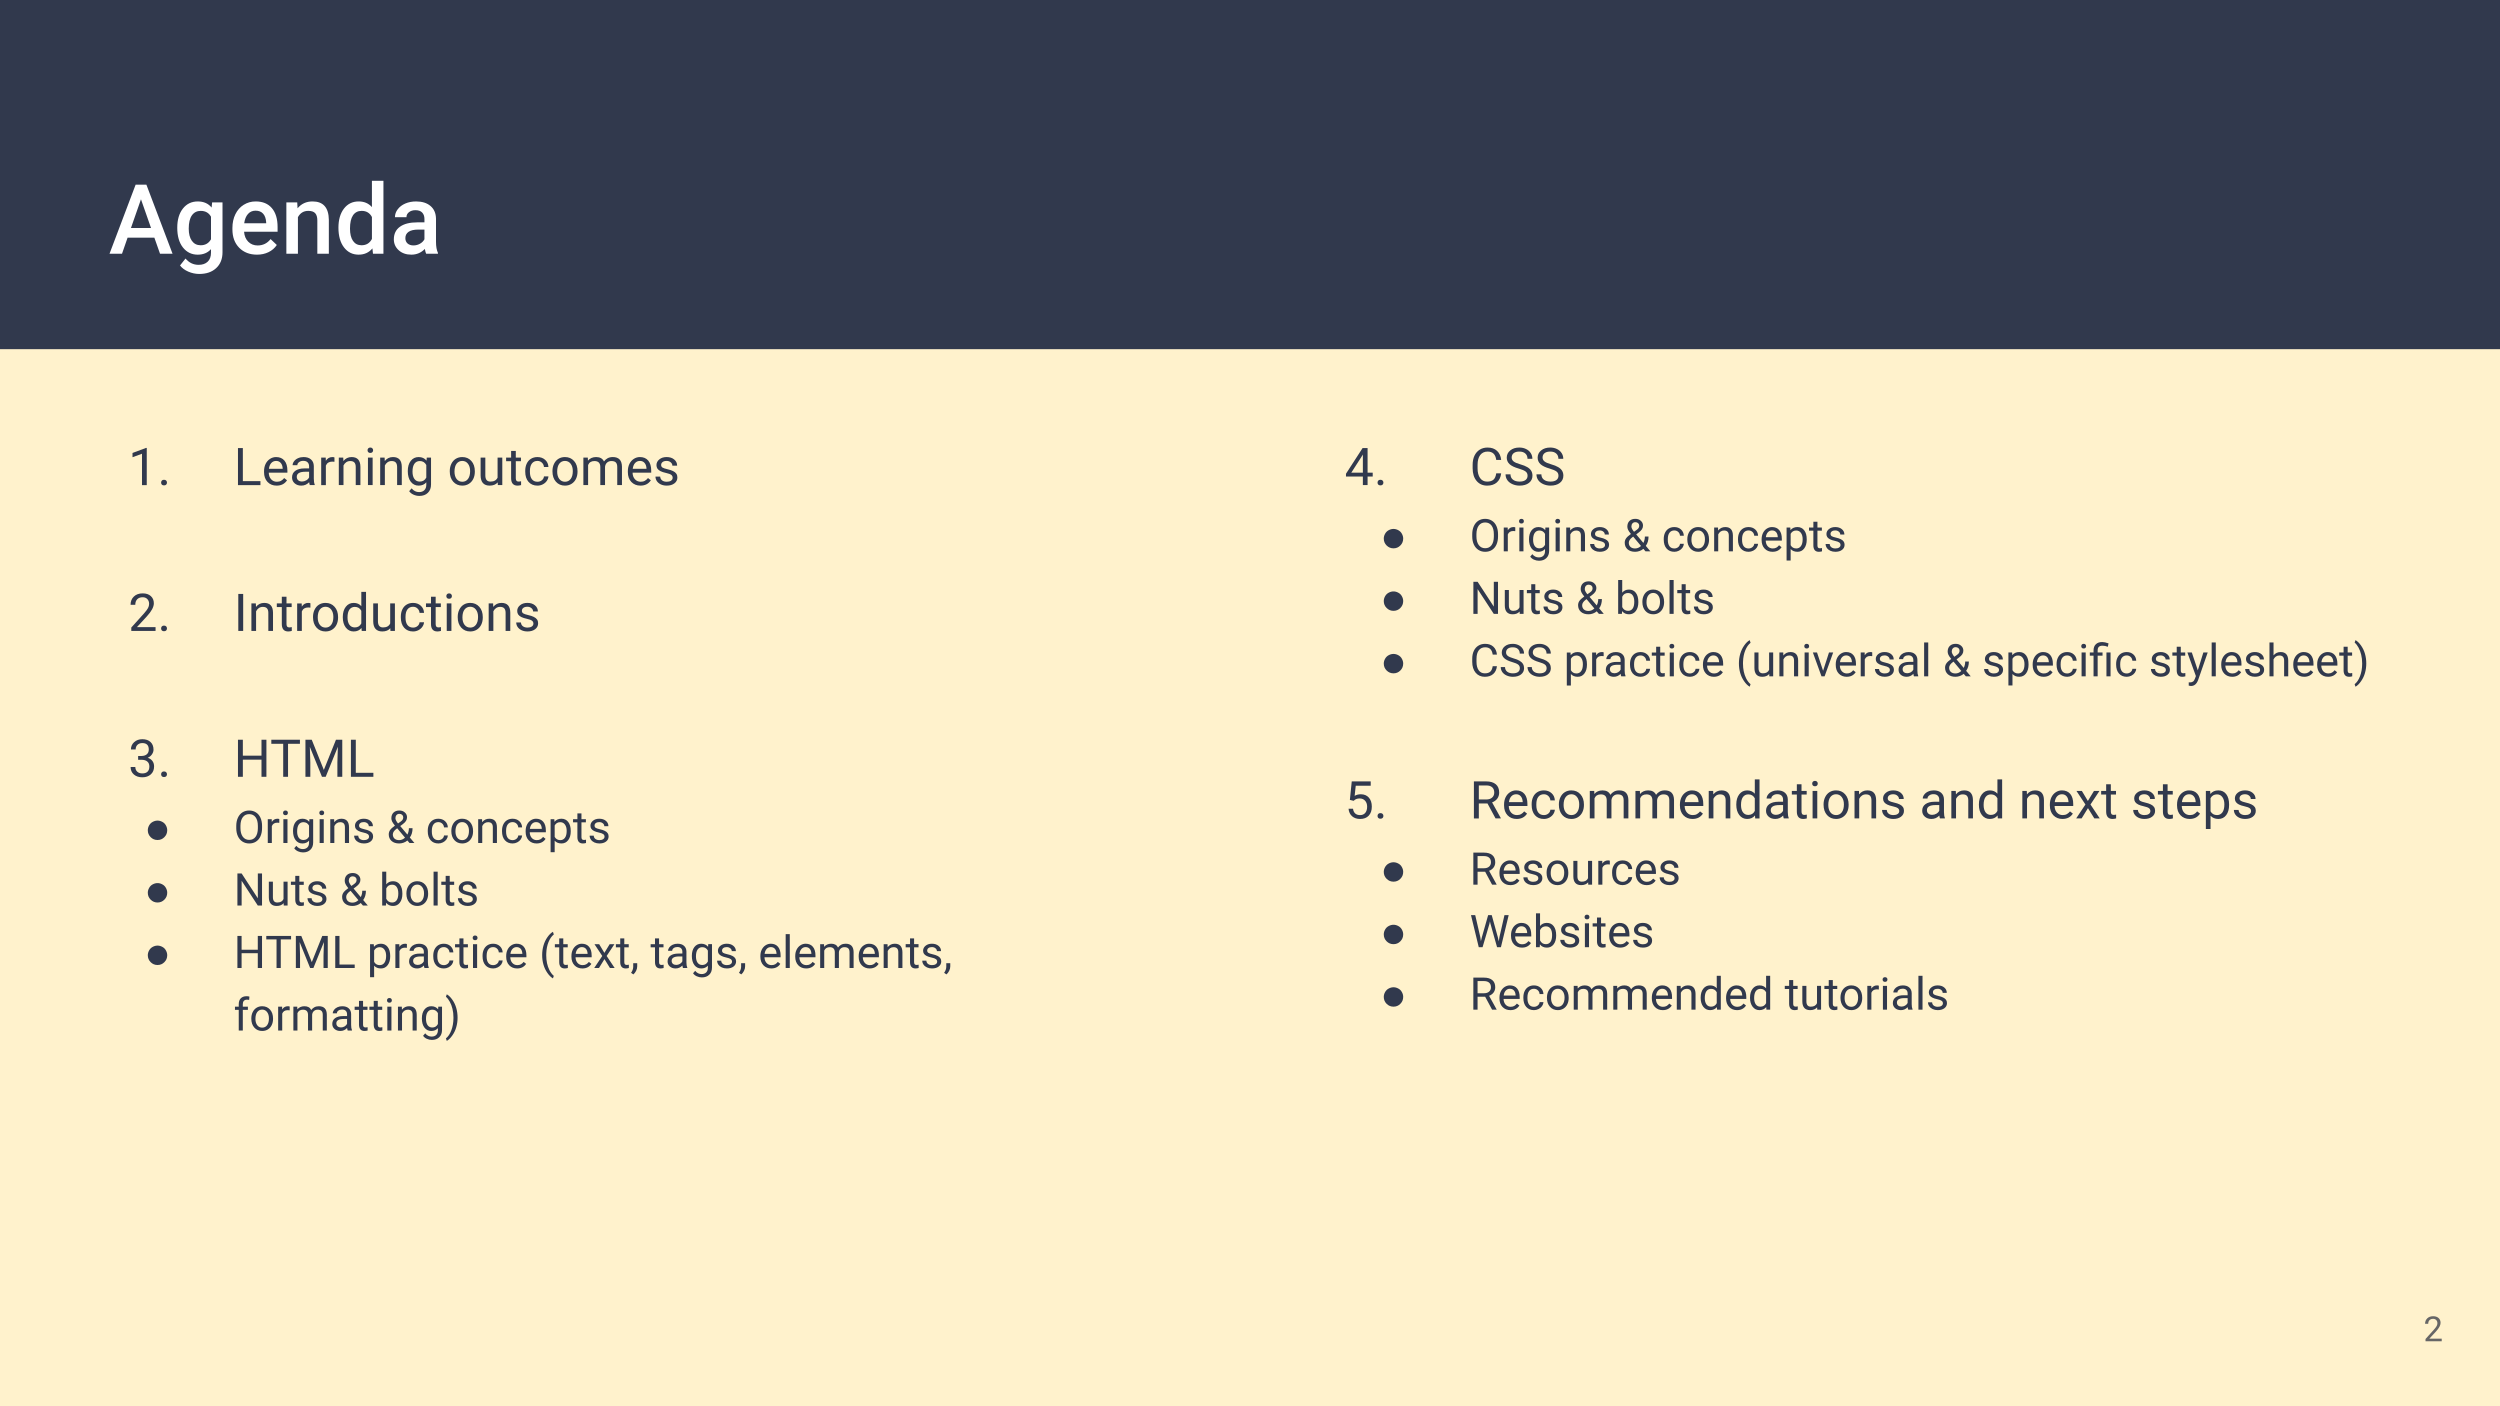 <svg version="1.1" viewBox="0.0 0.0 960.0 540.0" fill="none" stroke="none" stroke-linecap="square" stroke-miterlimit="10" xmlns:xlink="http://www.w3.org/1999/xlink" xmlns="http://www.w3.org/2000/svg"><rect x="0.0" y="0.0" width="960.0" height="540.0" fill="#808080" stroke="none"/><clipPath id="g28ff1810fd6_0_7.0"><path d="m0 0l960.0 0l0 540.0l-960.0 0l0 -540.0z" clip-rule="nonzero"/></clipPath><g clip-path="url(#g28ff1810fd6_0_7.0)"><path fill="#fff2cc" d="m0 0l960.0 0l0 540.0l-960.0 0z" fill-rule="evenodd"/><path fill="#31394d" d="m0 0l960 0l0 134.079l-960 0z" fill-rule="evenodd"/><path fill="#000000" fill-opacity="0.0" d="m32.727 52.591l894.551 0l0 65.48l-894.551 0z" fill-rule="evenodd"/><path fill="#ffffff" d="m59.274 91.259l-10.281 0l-2.141 6.172l-4.797 0l10.031 -26.531l4.125 0l10.047 26.531l-4.812 0l-2.172 -6.172zm-8.984 -3.719l7.703 0l-3.859 -11.016l-3.844 11.016zm17.78 -0.109q0 -4.594 2.156 -7.328q2.156 -2.75 5.734 -2.75q3.375 0 5.297 2.344l0.203 -1.984l3.984 0l0 19.125q0 3.875 -2.422 6.109q-2.406 2.25 -6.5 2.25q-2.172 0 -4.25 -0.906q-2.062 -0.906 -3.141 -2.359l2.109 -2.656q2.031 2.422 5.031 2.422q2.203 0 3.469 -1.203q1.281 -1.188 1.281 -3.5l0 -1.328q-1.906 2.125 -5.109 2.125q-3.453 0 -5.656 -2.75q-2.188 -2.75 -2.188 -7.609zm4.406 0.375q0 2.969 1.203 4.672q1.219 1.703 3.375 1.703q2.672 0 3.969 -2.297l0 -8.672q-1.25 -2.234 -3.938 -2.234q-2.188 0 -3.406 1.734q-1.203 1.719 -1.203 5.094zm26.208 9.984q-4.203 0 -6.828 -2.641q-2.609 -2.656 -2.609 -7.062l0 -0.547q0 -2.953 1.141 -5.281q1.141 -2.328 3.188 -3.609q2.062 -1.297 4.594 -1.297q4.031 0 6.219 2.562q2.203 2.562 2.203 7.266l0 1.797l-12.875 0q0.188 2.438 1.625 3.859q1.438 1.422 3.594 1.422q3.047 0 4.969 -2.453l2.391 2.266q-1.188 1.781 -3.172 2.75q-1.969 0.969 -4.438 0.969zm-0.531 -16.891q-1.812 0 -2.938 1.281q-1.125 1.266 -1.438 3.547l8.438 0l0 -0.328q-0.141 -2.219 -1.188 -3.359q-1.031 -1.141 -2.875 -1.141zm15.984 -3.188l0.125 2.281q2.188 -2.641 5.75 -2.641q6.156 0 6.266 7.047l0 13.031l-4.422 0l0 -12.781q0 -1.875 -0.812 -2.766q-0.812 -0.906 -2.656 -0.906q-2.672 0 -3.984 2.422l0 14.031l-4.438 0l0 -19.719l4.172 0zm15.823 9.719q0 -4.562 2.109 -7.312q2.125 -2.766 5.672 -2.766q3.141 0 5.078 2.172l0 -10.094l4.422 0l0 28.0l-4.016 0l-0.219 -2.047q-1.984 2.406 -5.297 2.406q-3.469 0 -5.609 -2.781q-2.141 -2.797 -2.141 -7.578zm4.438 0.375q0 3.016 1.156 4.703q1.156 1.672 3.281 1.672q2.719 0 3.984 -2.422l0 -8.422q-1.234 -2.359 -3.938 -2.359q-2.156 0 -3.328 1.703q-1.156 1.703 -1.156 5.125zm29.242 9.625q-0.281 -0.562 -0.5 -1.844q-2.125 2.203 -5.188 2.203q-2.969 0 -4.844 -1.688q-1.875 -1.703 -1.875 -4.188q0 -3.156 2.344 -4.844q2.344 -1.688 6.703 -1.688l2.703 0l0 -1.297q0 -1.531 -0.859 -2.453q-0.844 -0.922 -2.594 -0.922q-1.516 0 -2.484 0.766q-0.969 0.75 -0.969 1.922l-4.422 0q0 -1.625 1.062 -3.031q1.078 -1.422 2.922 -2.219q1.859 -0.797 4.141 -0.797q3.469 0 5.516 1.734q2.062 1.734 2.125 4.891l0 8.891q0 2.672 0.75 4.25l0 0.312l-4.531 0zm-4.859 -3.188q1.312 0 2.469 -0.641q1.156 -0.641 1.734 -1.719l0 -3.719l-2.375 0q-2.469 0 -3.719 0.859q-1.234 0.859 -1.234 2.422q0 1.281 0.844 2.047q0.859 0.75 2.281 0.75z" fill-rule="nonzero"/><path fill="#000000" fill-opacity="0.0" d="m32.724 158.079l419.937 0l0 322.961l-419.937 0z" fill-rule="evenodd"/><path fill="#31394d" d="m56.355 186.279l-1.828 0l0 -12.047l-3.641 1.344l0 -1.641l5.188 -1.938l0.281 0l0 14.281zm5.512 -0.953q0 -0.469 0.281 -0.781q0.281 -0.312 0.828 -0.312q0.562 0 0.844 0.312q0.297 0.312 0.297 0.781q0 0.453 -0.297 0.766q-0.281 0.297 -0.844 0.297q-0.547 0 -0.828 -0.297q-0.281 -0.312 -0.281 -0.766z" fill-rule="nonzero"/><path fill="#31394d" d="m93.256 184.747l6.75 0l0 1.531l-8.625 0l0 -14.219l1.875 0l0 12.688zm12.98 1.734q-2.141 0 -3.5 -1.406q-1.344 -1.422 -1.344 -3.781l0 -0.344q0 -1.562 0.594 -2.797q0.609 -1.234 1.688 -1.938q1.078 -0.703 2.344 -0.703q2.062 0 3.203 1.359q1.141 1.359 1.141 3.891l0 0.75l-7.156 0q0.031 1.562 0.906 2.531q0.875 0.953 2.219 0.953q0.969 0 1.625 -0.391q0.672 -0.391 1.172 -1.031l1.094 0.859q-1.328 2.047 -3.984 2.047zm-0.219 -9.484q-1.094 0 -1.844 0.797q-0.734 0.797 -0.906 2.234l5.281 0l0 -0.141q-0.078 -1.375 -0.75 -2.125q-0.656 -0.766 -1.781 -0.766zm12.955 9.281q-0.156 -0.312 -0.25 -1.109q-1.266 1.312 -3.016 1.312q-1.562 0 -2.562 -0.891q-1.0 -0.891 -1.0 -2.25q0 -1.641 1.25 -2.547q1.266 -0.922 3.531 -0.922l1.766 0l0 -0.828q0 -0.953 -0.578 -1.516q-0.562 -0.562 -1.656 -0.562q-0.969 0 -1.625 0.5q-0.656 0.484 -0.656 1.172l-1.812 0q0 -0.781 0.562 -1.516q0.562 -0.75 1.516 -1.172q0.969 -0.438 2.125 -0.438q1.828 0 2.859 0.922q1.031 0.906 1.078 2.516l0 4.859q0 1.453 0.359 2.312l0 0.156l-1.891 0zm-3.0 -1.375q0.859 0 1.609 -0.438q0.766 -0.438 1.109 -1.141l0 -2.172l-1.422 0q-3.312 0 -3.312 1.938q0 0.859 0.562 1.344q0.562 0.469 1.453 0.469zm12.457 -7.578q-0.406 -0.062 -0.875 -0.062q-1.781 0 -2.422 1.516l0 7.5l-1.797 0l0 -10.562l1.75 0l0.031 1.219q0.891 -1.422 2.516 -1.422q0.531 0 0.797 0.141l0 1.672zm3.377 -1.609l0.062 1.328q1.203 -1.531 3.156 -1.531q3.359 0 3.375 3.781l0 6.984l-1.797 0l0 -7.0q-0.016 -1.141 -0.531 -1.688q-0.5 -0.547 -1.594 -0.547q-0.875 0 -1.547 0.469q-0.656 0.469 -1.031 1.234l0 7.531l-1.797 0l0 -10.562l1.703 0zm11.285 10.562l-1.797 0l0 -10.562l1.797 0l0 10.562zm-1.953 -13.375q0 -0.438 0.266 -0.734q0.281 -0.312 0.797 -0.312q0.531 0 0.797 0.312q0.281 0.297 0.281 0.734q0 0.438 -0.281 0.734q-0.266 0.297 -0.797 0.297q-0.516 0 -0.797 -0.297q-0.266 -0.297 -0.266 -0.734zm6.557 2.812l0.062 1.328q1.203 -1.531 3.156 -1.531q3.359 0 3.375 3.781l0 6.984l-1.797 0l0 -7.0q-0.016 -1.141 -0.531 -1.688q-0.5 -0.547 -1.594 -0.547q-0.875 0 -1.547 0.469q-0.656 0.469 -1.031 1.234l0 7.531l-1.797 0l0 -10.562l1.703 0zm8.895 5.188q0 -2.469 1.141 -3.922q1.141 -1.469 3.031 -1.469q1.938 0 3.016 1.375l0.094 -1.172l1.641 0l0 10.312q0 2.047 -1.219 3.219q-1.203 1.188 -3.266 1.188q-1.141 0 -2.234 -0.484q-1.094 -0.484 -1.672 -1.344l0.938 -1.078q1.172 1.438 2.844 1.438q1.328 0 2.062 -0.75q0.734 -0.734 0.734 -2.078l0 -0.922q-1.078 1.266 -2.953 1.266q-1.859 0 -3.016 -1.5q-1.141 -1.5 -1.141 -4.078zm1.812 0.203q0 1.797 0.734 2.812q0.734 1.016 2.047 1.016q1.719 0 2.516 -1.547l0 -4.828q-0.828 -1.516 -2.484 -1.516q-1.328 0 -2.078 1.031q-0.734 1.031 -0.734 3.031zm14.312 -0.203q0 -1.562 0.609 -2.797q0.609 -1.25 1.688 -1.922q1.094 -0.672 2.5 -0.672q2.156 0 3.484 1.5q1.344 1.484 1.344 3.969l0 0.125q0 1.547 -0.594 2.781q-0.594 1.219 -1.703 1.906q-1.094 0.688 -2.516 0.688q-2.141 0 -3.484 -1.5q-1.328 -1.5 -1.328 -3.953l0 -0.125zm1.812 0.203q0 1.766 0.812 2.828q0.828 1.062 2.188 1.062q1.375 0 2.188 -1.078q0.812 -1.078 0.812 -3.016q0 -1.75 -0.828 -2.828q-0.828 -1.078 -2.188 -1.078q-1.344 0 -2.172 1.062q-0.812 1.062 -0.812 3.047zm16.594 4.125q-1.047 1.25 -3.094 1.25q-1.688 0 -2.578 -0.984q-0.875 -0.984 -0.891 -2.906l0 -6.875l1.812 0l0 6.828q0 2.391 1.953 2.391q2.062 0 2.75 -1.531l0 -7.688l1.812 0l0 10.562l-1.719 0l-0.047 -1.047zm6.947 -12.078l0 2.562l1.984 0l0 1.391l-1.984 0l0 6.547q0 0.641 0.266 0.969q0.266 0.312 0.906 0.312q0.312 0 0.859 -0.125l0 1.469q-0.719 0.203 -1.391 0.203q-1.203 0 -1.828 -0.734q-0.609 -0.734 -0.609 -2.094l0 -6.547l-1.922 0l0 -1.391l1.922 0l0 -2.562l1.797 0zm8.33 11.844q0.969 0 1.688 -0.578q0.719 -0.594 0.797 -1.469l1.719 0q-0.062 0.906 -0.641 1.734q-0.562 0.812 -1.531 1.312q-0.953 0.484 -2.031 0.484q-2.156 0 -3.438 -1.438q-1.266 -1.453 -1.266 -3.953l0 -0.297q0 -1.547 0.562 -2.75q0.562 -1.203 1.625 -1.859q1.062 -0.672 2.5 -0.672q1.781 0 2.953 1.062q1.188 1.062 1.266 2.766l-1.719 0q-0.078 -1.016 -0.781 -1.672q-0.688 -0.672 -1.719 -0.672q-1.375 0 -2.141 1.0q-0.75 0.984 -0.75 2.859l0 0.344q0 1.828 0.75 2.812q0.75 0.984 2.156 0.984zm5.75 -4.094q0 -1.562 0.609 -2.797q0.609 -1.25 1.688 -1.922q1.094 -0.672 2.5 -0.672q2.156 0 3.484 1.5q1.344 1.484 1.344 3.969l0 0.125q0 1.547 -0.594 2.781q-0.594 1.219 -1.703 1.906q-1.094 0.688 -2.516 0.688q-2.141 0 -3.484 -1.5q-1.328 -1.5 -1.328 -3.953l0 -0.125zm1.812 0.203q0 1.766 0.812 2.828q0.828 1.062 2.188 1.062q1.375 0 2.188 -1.078q0.812 -1.078 0.812 -3.016q0 -1.75 -0.828 -2.828q-0.828 -1.078 -2.188 -1.078q-1.344 0 -2.172 1.062q-0.812 1.062 -0.812 3.047zm11.766 -5.391l0.047 1.172q1.172 -1.375 3.141 -1.375q2.219 0 3.016 1.703q0.531 -0.766 1.375 -1.234q0.844 -0.469 2.0 -0.469q3.469 0 3.531 3.688l0 7.078l-1.812 0l0 -6.969q0 -1.141 -0.516 -1.703q-0.516 -0.562 -1.734 -0.562q-1.0 0 -1.672 0.609q-0.656 0.594 -0.766 1.609l0 7.016l-1.812 0l0 -6.922q0 -2.312 -2.266 -2.312q-1.781 0 -2.422 1.516l0 7.719l-1.812 0l0 -10.562l1.703 0zm20.217 10.766q-2.141 0 -3.5 -1.406q-1.344 -1.422 -1.344 -3.781l0 -0.344q0 -1.562 0.594 -2.797q0.609 -1.234 1.688 -1.938q1.078 -0.703 2.344 -0.703q2.062 0 3.203 1.359q1.141 1.359 1.141 3.891l0 0.75l-7.156 0q0.031 1.562 0.906 2.531q0.875 0.953 2.219 0.953q0.969 0 1.625 -0.391q0.672 -0.391 1.172 -1.031l1.094 0.859q-1.328 2.047 -3.984 2.047zm-0.219 -9.484q-1.094 0 -1.844 0.797q-0.734 0.797 -0.906 2.234l5.281 0l0 -0.141q-0.078 -1.375 -0.75 -2.125q-0.656 -0.766 -1.781 -0.766zm12.58 6.484q0 -0.734 -0.547 -1.141q-0.547 -0.406 -1.922 -0.703q-1.375 -0.297 -2.188 -0.703q-0.797 -0.406 -1.188 -0.969q-0.375 -0.578 -0.375 -1.359q0 -1.297 1.094 -2.188q1.094 -0.906 2.812 -0.906q1.797 0 2.906 0.938q1.125 0.922 1.125 2.359l-1.828 0q0 -0.734 -0.625 -1.266q-0.625 -0.547 -1.578 -0.547q-1.0 0 -1.562 0.438q-0.547 0.422 -0.547 1.125q0 0.641 0.516 0.984q0.516 0.328 1.875 0.641q1.359 0.297 2.188 0.719q0.844 0.406 1.25 1.0q0.406 0.594 0.406 1.438q0 1.422 -1.141 2.281q-1.125 0.859 -2.938 0.859q-1.266 0 -2.25 -0.453q-0.969 -0.453 -1.531 -1.25q-0.547 -0.812 -0.547 -1.75l1.812 0q0.047 0.906 0.719 1.438q0.688 0.531 1.797 0.531q1.031 0 1.641 -0.406q0.625 -0.422 0.625 -1.109z" fill-rule="nonzero"/><path fill="#31394d" d="m59.73 242.279l-9.312 0l0 -1.297l4.922 -5.469q1.094 -1.25 1.5 -2.016q0.422 -0.781 0.422 -1.609q0 -1.109 -0.672 -1.828q-0.672 -0.719 -1.797 -0.719q-1.359 0 -2.109 0.781q-0.734 0.766 -0.734 2.125l-1.812 0q0 -1.969 1.266 -3.172q1.266 -1.219 3.391 -1.219q1.984 0 3.125 1.047q1.156 1.047 1.156 2.766q0 2.109 -2.672 5.0l-3.812 4.141l7.141 0l0 1.469zm2.137 -0.953q0 -0.469 0.281 -0.781q0.281 -0.312 0.828 -0.312q0.562 0 0.844 0.312q0.297 0.312 0.297 0.781q0 0.453 -0.297 0.766q-0.281 0.297 -0.844 0.297q-0.547 0 -0.828 -0.297q-0.281 -0.312 -0.281 -0.766z" fill-rule="nonzero"/><path fill="#31394d" d="m93.381 242.279l-1.875 0l0 -14.219l1.875 0l0 14.219zm4.861 -10.562l0.062 1.328q1.203 -1.531 3.156 -1.531q3.359 0 3.375 3.781l0 6.984l-1.797 0l0 -7.0q-0.016 -1.141 -0.531 -1.688q-0.5 -0.547 -1.594 -0.547q-0.875 0 -1.547 0.469q-0.656 0.469 -1.031 1.234l0 7.531l-1.797 0l0 -10.562l1.703 0zm11.77 -2.562l0 2.562l1.984 0l0 1.391l-1.984 0l0 6.547q0 0.641 0.266 0.969q0.266 0.312 0.906 0.312q0.312 0 0.859 -0.125l0 1.469q-0.719 0.203 -1.391 0.203q-1.203 0 -1.828 -0.734q-0.609 -0.734 -0.609 -2.094l0 -6.547l-1.922 0l0 -1.391l1.922 0l0 -2.562l1.797 0zm9.189 4.172q-0.406 -0.062 -0.875 -0.062q-1.781 0 -2.422 1.516l0 7.5l-1.797 0l0 -10.562l1.75 0l0.031 1.219q0.891 -1.422 2.516 -1.422q0.531 0 0.797 0.141l0 1.672zm0.994 3.578q0 -1.562 0.609 -2.797q0.609 -1.25 1.688 -1.922q1.094 -0.672 2.5 -0.672q2.156 0 3.484 1.5q1.344 1.484 1.344 3.969l0 0.125q0 1.547 -0.594 2.781q-0.594 1.219 -1.703 1.906q-1.094 0.688 -2.516 0.688q-2.141 0 -3.484 -1.5q-1.328 -1.5 -1.328 -3.953l0 -0.125zm1.812 0.203q0 1.766 0.812 2.828q0.828 1.062 2.188 1.062q1.375 0 2.188 -1.078q0.812 -1.078 0.812 -3.016q0 -1.75 -0.828 -2.828q-0.828 -1.078 -2.188 -1.078q-1.344 0 -2.172 1.062q-0.812 1.062 -0.812 3.047zm9.625 -0.203q0 -2.422 1.156 -3.906q1.156 -1.484 3.016 -1.484q1.859 0 2.938 1.266l0 -5.5l1.812 0l0 15.0l-1.656 0l-0.094 -1.141q-1.078 1.344 -3.016 1.344q-1.828 0 -3.0 -1.5q-1.156 -1.516 -1.156 -3.938l0 -0.141zm1.812 0.203q0 1.797 0.734 2.812q0.75 1.016 2.062 1.016q1.719 0 2.5 -1.531l0 -4.859q-0.797 -1.5 -2.484 -1.5q-1.328 0 -2.078 1.031q-0.734 1.031 -0.734 3.031zm16.436 4.125q-1.047 1.25 -3.094 1.25q-1.688 0 -2.578 -0.984q-0.875 -0.984 -0.891 -2.906l0 -6.875l1.812 0l0 6.828q0 2.391 1.953 2.391q2.062 0 2.75 -1.531l0 -7.688l1.812 0l0 10.562l-1.719 0l-0.047 -1.047zm8.744 -0.234q0.969 0 1.688 -0.578q0.719 -0.594 0.797 -1.469l1.719 0q-0.062 0.906 -0.641 1.734q-0.562 0.812 -1.531 1.312q-0.953 0.484 -2.031 0.484q-2.156 0 -3.438 -1.438q-1.266 -1.453 -1.266 -3.953l0 -0.297q0 -1.547 0.562 -2.75q0.562 -1.203 1.625 -1.859q1.062 -0.672 2.5 -0.672q1.781 0 2.953 1.062q1.188 1.062 1.266 2.766l-1.719 0q-0.078 -1.016 -0.781 -1.672q-0.688 -0.672 -1.719 -0.672q-1.375 0 -2.141 1.0q-0.75 0.984 -0.75 2.859l0 0.344q0 1.828 0.75 2.812q0.75 0.984 2.156 0.984zm8.672 -11.844l0 2.562l1.984 0l0 1.391l-1.984 0l0 6.547q0 0.641 0.266 0.969q0.266 0.312 0.906 0.312q0.312 0 0.859 -0.125l0 1.469q-0.719 0.203 -1.391 0.203q-1.203 0 -1.828 -0.734q-0.609 -0.734 -0.609 -2.094l0 -6.547l-1.922 0l0 -1.391l1.922 0l0 -2.562l1.797 0zm6.049 13.125l-1.797 0l0 -10.562l1.797 0l0 10.562zm-1.953 -13.375q0 -0.438 0.266 -0.734q0.281 -0.312 0.797 -0.312q0.531 0 0.797 0.312q0.281 0.297 0.281 0.734q0 0.438 -0.281 0.734q-0.266 0.297 -0.797 0.297q-0.516 0 -0.797 -0.297q-0.266 -0.297 -0.266 -0.734zm4.369 8.0q0 -1.562 0.609 -2.797q0.609 -1.25 1.688 -1.922q1.094 -0.672 2.5 -0.672q2.156 0 3.484 1.5q1.344 1.484 1.344 3.969l0 0.125q0 1.547 -0.594 2.781q-0.594 1.219 -1.703 1.906q-1.094 0.688 -2.516 0.688q-2.141 0 -3.484 -1.5q-1.328 -1.5 -1.328 -3.953l0 -0.125zm1.812 0.203q0 1.766 0.812 2.828q0.828 1.062 2.188 1.062q1.375 0 2.188 -1.078q0.812 -1.078 0.812 -3.016q0 -1.75 -0.828 -2.828q-0.828 -1.078 -2.188 -1.078q-1.344 0 -2.172 1.062q-0.812 1.062 -0.812 3.047zm11.781 -5.391l0.062 1.328q1.203 -1.531 3.156 -1.531q3.359 0 3.375 3.781l0 6.984l-1.797 0l0 -7.0q-0.016 -1.141 -0.531 -1.688q-0.5 -0.547 -1.594 -0.547q-0.875 0 -1.547 0.469q-0.656 0.469 -1.031 1.234l0 7.531l-1.797 0l0 -10.562l1.703 0zm15.473 7.766q0 -0.734 -0.547 -1.141q-0.547 -0.406 -1.922 -0.703q-1.375 -0.297 -2.188 -0.703q-0.797 -0.406 -1.188 -0.969q-0.375 -0.578 -0.375 -1.359q0 -1.297 1.094 -2.188q1.094 -0.906 2.812 -0.906q1.797 0 2.906 0.938q1.125 0.922 1.125 2.359l-1.828 0q0 -0.734 -0.625 -1.266q-0.625 -0.547 -1.578 -0.547q-1.0 0 -1.562 0.438q-0.547 0.422 -0.547 1.125q0 0.641 0.516 0.984q0.516 0.328 1.875 0.641q1.359 0.297 2.188 0.719q0.844 0.406 1.25 1.0q0.406 0.594 0.406 1.438q0 1.422 -1.141 2.281q-1.125 0.859 -2.938 0.859q-1.266 0 -2.25 -0.453q-0.969 -0.453 -1.531 -1.25q-0.547 -0.812 -0.547 -1.75l1.812 0q0.047 0.906 0.719 1.438q0.688 0.531 1.797 0.531q1.031 0 1.641 -0.406q0.625 -0.422 0.625 -1.109z" fill-rule="nonzero"/><path fill="#31394d" d="m53.043 290.294l1.359 0q1.281 -0.031 2.0 -0.672q0.734 -0.656 0.734 -1.781q0 -2.5 -2.484 -2.5q-1.172 0 -1.875 0.672q-0.688 0.672 -0.688 1.781l-1.812 0q0 -1.688 1.234 -2.812q1.234 -1.125 3.141 -1.125q2.016 0 3.156 1.078q1.141 1.062 1.141 2.953q0 0.922 -0.609 1.797q-0.594 0.875 -1.625 1.297q1.172 0.375 1.812 1.234q0.641 0.859 0.641 2.094q0 1.922 -1.25 3.047q-1.25 1.125 -3.266 1.125q-2.0 0 -3.25 -1.078q-1.25 -1.094 -1.25 -2.875l1.812 0q0 1.125 0.734 1.797q0.734 0.672 1.969 0.672q1.297 0 1.984 -0.672q0.703 -0.688 0.703 -1.969q0 -1.25 -0.766 -1.906q-0.75 -0.672 -2.188 -0.688l-1.359 0l0 -1.469zm8.824 7.031q0 -0.469 0.281 -0.781q0.281 -0.312 0.828 -0.312q0.562 0 0.844 0.312q0.297 0.312 0.297 0.781q0 0.453 -0.297 0.766q-0.281 0.297 -0.844 0.297q-0.547 0 -0.828 -0.297q-0.281 -0.312 -0.281 -0.766z" fill-rule="nonzero"/><path fill="#31394d" d="m102.303 298.279l-1.891 0l0 -6.578l-7.156 0l0 6.578l-1.875 0l0 -14.219l1.875 0l0 6.109l7.156 0l0 -6.109l1.891 0l0 14.219zm12.865 -12.672l-4.562 0l0 12.672l-1.859 0l0 -12.672l-4.562 0l0 -1.547l10.984 0l0 1.547zm4.543 -1.547l4.641 11.594l4.656 -11.594l2.422 0l0 14.219l-1.875 0l0 -5.531l0.188 -5.984l-4.672 11.516l-1.438 0l-4.656 -11.484l0.188 5.953l0 5.531l-1.875 0l0 -14.219l2.422 0zm16.914 12.688l6.75 0l0 1.531l-8.625 0l0 -14.219l1.875 0l0 12.688z" fill-rule="nonzero"/><path fill="#31394d" d="m60.493 315.109q0.938 0 1.828 0.484q0.906 0.469 1.391 1.375q0.5 0.891 0.5 1.859q0 1.547 -1.094 2.641q-1.078 1.094 -2.625 1.094q-1.547 0 -2.641 -1.094q-1.094 -1.094 -1.094 -2.641q0 -0.969 0.5 -1.859q0.5 -0.906 1.391 -1.375q0.906 -0.484 1.844 -0.484z" fill-rule="nonzero"/><path fill="#31394d" d="m100.631 317.953q0 1.812 -0.609 3.172q-0.609 1.344 -1.734 2.062q-1.109 0.703 -2.594 0.703q-1.453 0 -2.578 -0.719q-1.125 -0.719 -1.75 -2.031q-0.625 -1.328 -0.641 -3.078l0 -0.891q0 -1.766 0.609 -3.125q0.625 -1.375 1.75 -2.094q1.141 -0.719 2.594 -0.719q1.469 0 2.594 0.719q1.141 0.703 1.75 2.062q0.609 1.359 0.609 3.156l0 0.781zm-1.609 -0.797q0 -2.188 -0.891 -3.359q-0.875 -1.172 -2.453 -1.172q-1.547 0 -2.438 1.172q-0.875 1.172 -0.906 3.25l0 0.906q0 2.125 0.891 3.344q0.906 1.219 2.469 1.219q1.562 0 2.422 -1.141q0.875 -1.156 0.906 -3.297l0 -0.922zm8.226 -1.188q-0.359 -0.062 -0.766 -0.062q-1.547 0 -2.094 1.312l0 6.5l-1.562 0l0 -9.156l1.516 0l0.031 1.062q0.766 -1.234 2.188 -1.234q0.453 0 0.688 0.125l0 1.453zm3.145 7.75l-1.578 0l0 -9.156l1.578 0l0 9.156zm-1.703 -11.578q0 -0.391 0.234 -0.641q0.234 -0.266 0.688 -0.266q0.469 0 0.703 0.266q0.234 0.25 0.234 0.641q0 0.375 -0.234 0.641q-0.234 0.25 -0.703 0.25q-0.453 0 -0.688 -0.25q-0.234 -0.266 -0.234 -0.641zm3.83 6.922q0 -2.141 0.984 -3.406q1.0 -1.266 2.625 -1.266q1.672 0 2.625 1.188l0.062 -1.016l1.438 0l0 8.938q0 1.781 -1.062 2.797q-1.047 1.031 -2.828 1.031q-0.984 0 -1.938 -0.422q-0.938 -0.422 -1.438 -1.172l0.812 -0.938q1.0 1.25 2.453 1.25q1.141 0 1.781 -0.641q0.641 -0.641 0.641 -1.812l0 -0.781q-0.938 1.078 -2.562 1.078q-1.609 0 -2.609 -1.297q-0.984 -1.297 -0.984 -3.531zm1.578 0.188q0 1.547 0.625 2.438q0.641 0.875 1.781 0.875q1.484 0 2.172 -1.344l0 -4.188q-0.719 -1.312 -2.156 -1.312q-1.141 0 -1.781 0.891q-0.641 0.891 -0.641 2.641zm10.222 4.469l-1.578 0l0 -9.156l1.578 0l0 9.156zm-1.703 -11.578q0 -0.391 0.234 -0.641q0.234 -0.266 0.688 -0.266q0.469 0 0.703 0.266q0.234 0.25 0.234 0.641q0 0.375 -0.234 0.641q-0.234 0.25 -0.703 0.25q-0.453 0 -0.688 -0.25q-0.234 -0.266 -0.234 -0.641zm5.689 2.422l0.047 1.156q1.047 -1.328 2.734 -1.328q2.906 0 2.938 3.281l0 6.047l-1.578 0l0 -6.062q0 -0.984 -0.453 -1.453q-0.438 -0.484 -1.375 -0.484q-0.766 0 -1.344 0.406q-0.562 0.406 -0.891 1.078l0 6.516l-1.562 0l0 -9.156l1.484 0zm13.405 6.734q0 -0.641 -0.484 -0.984q-0.469 -0.359 -1.656 -0.609q-1.188 -0.25 -1.891 -0.609q-0.703 -0.359 -1.047 -0.844q-0.328 -0.5 -0.328 -1.172q0 -1.125 0.953 -1.906q0.953 -0.781 2.438 -0.781q1.562 0 2.531 0.812q0.969 0.797 0.969 2.047l-1.578 0q0 -0.641 -0.547 -1.094q-0.547 -0.469 -1.375 -0.469q-0.859 0 -1.344 0.375q-0.469 0.359 -0.469 0.969q0 0.562 0.438 0.859q0.453 0.281 1.625 0.547q1.172 0.25 1.891 0.625q0.734 0.359 1.078 0.875q0.359 0.5 0.359 1.25q0 1.219 -0.984 1.969q-0.969 0.734 -2.547 0.734q-1.094 0 -1.938 -0.391q-0.844 -0.391 -1.328 -1.078q-0.484 -0.703 -0.484 -1.516l1.578 0q0.031 0.781 0.625 1.25q0.594 0.453 1.547 0.453q0.891 0 1.422 -0.359q0.547 -0.359 0.547 -0.953zm7.568 -0.891q0 -0.891 0.484 -1.625q0.5 -0.75 1.891 -1.734q-0.812 -1.0 -1.094 -1.609q-0.281 -0.609 -0.281 -1.219q0 -1.391 0.828 -2.188q0.828 -0.797 2.25 -0.797q1.266 0 2.094 0.75q0.844 0.734 0.844 1.859q0 0.734 -0.391 1.375q-0.375 0.625 -1.312 1.312l-0.906 0.672l2.75 3.281q0.578 -1.109 0.578 -2.453l1.406 0q0 2.156 -1.047 3.578l1.766 2.109l-1.875 0l-0.828 -0.969q-0.625 0.547 -1.469 0.844q-0.828 0.297 -1.703 0.297q-1.812 0 -2.906 -0.953q-1.078 -0.969 -1.078 -2.531zm3.984 2.203q1.234 0 2.266 -0.953l-3.0 -3.594l-0.281 0.203q-1.406 1.047 -1.406 2.141q0 1.0 0.641 1.609q0.656 0.594 1.781 0.594zm-1.422 -8.438q0 0.812 1.0 2.031l1.0 -0.703q0.578 -0.406 0.781 -0.766q0.219 -0.375 0.219 -0.891q0 -0.578 -0.422 -0.953q-0.422 -0.375 -1.062 -0.375q-0.703 0 -1.109 0.469q-0.406 0.469 -0.406 1.188zm16.498 8.438q0.828 0 1.453 -0.5q0.641 -0.516 0.703 -1.281l1.484 0q-0.047 0.797 -0.547 1.516q-0.5 0.703 -1.344 1.125q-0.828 0.422 -1.75 0.422q-1.875 0 -2.984 -1.25q-1.094 -1.25 -1.094 -3.422l0 -0.25q0 -1.344 0.484 -2.375q0.5 -1.047 1.406 -1.625q0.922 -0.578 2.172 -0.578q1.547 0 2.562 0.922q1.016 0.922 1.094 2.406l-1.484 0q-0.062 -0.891 -0.672 -1.453q-0.609 -0.578 -1.5 -0.578q-1.188 0 -1.844 0.859q-0.656 0.844 -0.656 2.469l0 0.297q0 1.594 0.641 2.453q0.656 0.844 1.875 0.844zm4.976 -3.547q0 -1.344 0.531 -2.422q0.531 -1.078 1.469 -1.656q0.953 -0.594 2.156 -0.594q1.875 0 3.031 1.297q1.156 1.297 1.156 3.453l0 0.109q0 1.328 -0.516 2.391q-0.516 1.062 -1.469 1.656q-0.953 0.594 -2.188 0.594q-1.859 0 -3.016 -1.297q-1.156 -1.297 -1.156 -3.422l0 -0.109zm1.578 0.188q0 1.516 0.703 2.438q0.703 0.922 1.891 0.922q1.203 0 1.891 -0.938q0.703 -0.938 0.703 -2.609q0 -1.516 -0.719 -2.438q-0.703 -0.938 -1.891 -0.938q-1.156 0 -1.875 0.922q-0.703 0.922 -0.703 2.641zm10.211 -4.688l0.047 1.156q1.047 -1.328 2.734 -1.328q2.906 0 2.938 3.281l0 6.047l-1.578 0l0 -6.062q0 -0.984 -0.453 -1.453q-0.438 -0.484 -1.375 -0.484q-0.766 0 -1.344 0.406q-0.562 0.406 -0.891 1.078l0 6.516l-1.562 0l0 -9.156l1.484 0zm11.748 8.047q0.828 0 1.453 -0.5q0.641 -0.516 0.703 -1.281l1.484 0q-0.047 0.797 -0.547 1.516q-0.5 0.703 -1.344 1.125q-0.828 0.422 -1.75 0.422q-1.875 0 -2.984 -1.25q-1.094 -1.25 -1.094 -3.422l0 -0.25q0 -1.344 0.484 -2.375q0.5 -1.047 1.406 -1.625q0.922 -0.578 2.172 -0.578q1.547 0 2.562 0.922q1.016 0.922 1.094 2.406l-1.484 0q-0.062 -0.891 -0.672 -1.453q-0.609 -0.578 -1.5 -0.578q-1.188 0 -1.844 0.859q-0.656 0.844 -0.656 2.469l0 0.297q0 1.594 0.641 2.453q0.656 0.844 1.875 0.844zm9.195 1.281q-1.859 0 -3.031 -1.219q-1.172 -1.234 -1.172 -3.281l0 -0.281q0 -1.359 0.516 -2.422q0.531 -1.078 1.469 -1.688q0.938 -0.609 2.016 -0.609q1.797 0 2.781 1.188q0.984 1.172 0.984 3.359l0 0.656l-6.188 0q0.031 1.344 0.781 2.188q0.766 0.828 1.922 0.828q0.828 0 1.406 -0.328q0.578 -0.344 1.016 -0.906l0.953 0.75q-1.156 1.766 -3.453 1.766zm-0.203 -8.203q-0.938 0 -1.578 0.688q-0.641 0.688 -0.797 1.922l4.578 0l0 -0.109q-0.062 -1.188 -0.641 -1.844q-0.578 -0.656 -1.562 -0.656zm13.321 3.562q0 2.078 -0.969 3.359q-0.953 1.281 -2.578 1.281q-1.672 0 -2.625 -1.062l0 4.406l-1.562 0l0 -12.672l1.422 0l0.078 1.016q0.953 -1.188 2.656 -1.188q1.656 0 2.609 1.25q0.969 1.234 0.969 3.453l0 0.156zm-1.562 -0.188q0 -1.547 -0.672 -2.438q-0.656 -0.906 -1.812 -0.906q-1.422 0 -2.125 1.266l0 4.375q0.703 1.25 2.156 1.25q1.125 0 1.781 -0.891q0.672 -0.891 0.672 -2.656zm5.675 -6.719l0 2.219l1.703 0l0 1.219l-1.703 0l0 5.672q0 0.547 0.219 0.828q0.234 0.266 0.781 0.266q0.266 0 0.75 -0.094l0 1.266q-0.625 0.172 -1.203 0.172q-1.047 0 -1.578 -0.625q-0.531 -0.641 -0.531 -1.812l0 -5.672l-1.672 0l0 -1.219l1.672 0l0 -2.219l1.562 0zm8.864 8.953q0 -0.641 -0.484 -0.984q-0.469 -0.359 -1.656 -0.609q-1.188 -0.25 -1.891 -0.609q-0.703 -0.359 -1.047 -0.844q-0.328 -0.5 -0.328 -1.172q0 -1.125 0.953 -1.906q0.953 -0.781 2.438 -0.781q1.562 0 2.531 0.812q0.969 0.797 0.969 2.047l-1.578 0q0 -0.641 -0.547 -1.094q-0.547 -0.469 -1.375 -0.469q-0.859 0 -1.344 0.375q-0.469 0.359 -0.469 0.969q0 0.562 0.438 0.859q0.453 0.281 1.625 0.547q1.172 0.25 1.891 0.625q0.734 0.359 1.078 0.875q0.359 0.5 0.359 1.25q0 1.219 -0.984 1.969q-0.969 0.734 -2.547 0.734q-1.094 0 -1.938 -0.391q-0.844 -0.391 -1.328 -1.078q-0.484 -0.703 -0.484 -1.516l1.578 0q0.031 0.781 0.625 1.25q0.594 0.453 1.547 0.453q0.891 0 1.422 -0.359q0.547 -0.359 0.547 -0.953z" fill-rule="nonzero"/><path fill="#31394d" d="m60.493 339.109q0.938 0 1.828 0.484q0.906 0.469 1.391 1.375q0.5 0.891 0.5 1.859q0 1.547 -1.094 2.641q-1.078 1.094 -2.625 1.094q-1.547 0 -2.641 -1.094q-1.094 -1.094 -1.094 -2.641q0 -0.969 0.5 -1.859q0.5 -0.906 1.391 -1.375q0.906 -0.484 1.844 -0.484z" fill-rule="nonzero"/><path fill="#31394d" d="m100.615 347.719l-1.625 0l-6.203 -9.5l0 9.5l-1.625 0l0 -12.312l1.625 0l6.219 9.531l0 -9.531l1.609 0l0 12.312zm8.306 -0.906q-0.922 1.078 -2.688 1.078q-1.469 0 -2.234 -0.844q-0.766 -0.859 -0.766 -2.531l0 -5.953l1.562 0l0 5.922q0 2.078 1.688 2.078q1.797 0 2.391 -1.344l0 -6.656l1.562 0l0 9.156l-1.484 0l-0.031 -0.906zm6.021 -10.469l0 2.219l1.703 0l0 1.219l-1.703 0l0 5.672q0 0.547 0.219 0.828q0.234 0.266 0.781 0.266q0.266 0 0.75 -0.094l0 1.266q-0.625 0.172 -1.203 0.172q-1.047 0 -1.578 -0.625q-0.531 -0.641 -0.531 -1.812l0 -5.672l-1.672 0l0 -1.219l1.672 0l0 -2.219l1.562 0zm8.864 8.953q0 -0.641 -0.484 -0.984q-0.469 -0.359 -1.656 -0.609q-1.188 -0.25 -1.891 -0.609q-0.703 -0.359 -1.047 -0.844q-0.328 -0.5 -0.328 -1.172q0 -1.125 0.953 -1.906q0.953 -0.781 2.438 -0.781q1.562 0 2.531 0.812q0.969 0.797 0.969 2.047l-1.578 0q0 -0.641 -0.547 -1.094q-0.547 -0.469 -1.375 -0.469q-0.859 0 -1.344 0.375q-0.469 0.359 -0.469 0.969q0 0.562 0.438 0.859q0.453 0.281 1.625 0.547q1.172 0.25 1.891 0.625q0.734 0.359 1.078 0.875q0.359 0.5 0.359 1.25q0 1.219 -0.984 1.969q-0.969 0.734 -2.547 0.734q-1.094 0 -1.938 -0.391q-0.844 -0.391 -1.328 -1.078q-0.484 -0.703 -0.484 -1.516l1.578 0q0.031 0.781 0.625 1.25q0.594 0.453 1.547 0.453q0.891 0 1.422 -0.359q0.547 -0.359 0.547 -0.953zm7.568 -0.891q0 -0.891 0.484 -1.625q0.5 -0.75 1.891 -1.734q-0.812 -1.0 -1.094 -1.609q-0.281 -0.609 -0.281 -1.219q0 -1.391 0.828 -2.188q0.828 -0.797 2.25 -0.797q1.266 0 2.094 0.75q0.844 0.734 0.844 1.859q0 0.734 -0.391 1.375q-0.375 0.625 -1.312 1.312l-0.906 0.672l2.75 3.281q0.578 -1.109 0.578 -2.453l1.406 0q0 2.156 -1.047 3.578l1.766 2.109l-1.875 0l-0.828 -0.969q-0.625 0.547 -1.469 0.844q-0.828 0.297 -1.703 0.297q-1.812 0 -2.906 -0.953q-1.078 -0.969 -1.078 -2.531zm3.984 2.203q1.234 0 2.266 -0.953l-3.0 -3.594l-0.281 0.203q-1.406 1.047 -1.406 2.141q0 1.0 0.641 1.609q0.656 0.594 1.781 0.594zm-1.422 -8.438q0 0.812 1.0 2.031l1.0 -0.703q0.578 -0.406 0.781 -0.766q0.219 -0.375 0.219 -0.891q0 -0.578 -0.422 -0.953q-0.422 -0.375 -1.062 -0.375q-0.703 0 -1.109 0.469q-0.406 0.469 -0.406 1.188zm20.576 5.078q0 2.094 -0.969 3.375q-0.969 1.266 -2.594 1.266q-1.734 0 -2.672 -1.234l-0.078 1.062l-1.438 0l0 -13.0l1.562 0l0 4.859q0.953 -1.188 2.609 -1.188q1.672 0 2.625 1.266q0.953 1.266 0.953 3.453l0 0.141zm-1.562 -0.188q0 -1.594 -0.625 -2.469q-0.609 -0.875 -1.781 -0.875q-1.547 0 -2.219 1.438l0 3.969q0.719 1.438 2.234 1.438q1.141 0 1.766 -0.875q0.625 -0.875 0.625 -2.625zm3.112 0q0 -1.344 0.531 -2.422q0.531 -1.078 1.469 -1.656q0.953 -0.594 2.156 -0.594q1.875 0 3.031 1.297q1.156 1.297 1.156 3.453l0 0.109q0 1.328 -0.516 2.391q-0.516 1.062 -1.469 1.656q-0.953 0.594 -2.188 0.594q-1.859 0 -3.016 -1.297q-1.156 -1.297 -1.156 -3.422l0 -0.109zm1.578 0.188q0 1.516 0.703 2.438q0.703 0.922 1.891 0.922q1.203 0 1.891 -0.938q0.703 -0.938 0.703 -2.609q0 -1.516 -0.719 -2.438q-0.703 -0.938 -1.891 -0.938q-1.156 0 -1.875 0.922q-0.703 0.922 -0.703 2.641zm10.429 4.469l-1.578 0l0 -13.0l1.578 0l0 13.0zm4.627 -11.375l0 2.219l1.703 0l0 1.219l-1.703 0l0 5.672q0 0.547 0.219 0.828q0.234 0.266 0.781 0.266q0.266 0 0.75 -0.094l0 1.266q-0.625 0.172 -1.203 0.172q-1.047 0 -1.578 -0.625q-0.531 -0.641 -0.531 -1.812l0 -5.672l-1.672 0l0 -1.219l1.672 0l0 -2.219l1.562 0zm8.864 8.953q0 -0.641 -0.484 -0.984q-0.469 -0.359 -1.656 -0.609q-1.188 -0.25 -1.891 -0.609q-0.703 -0.359 -1.047 -0.844q-0.328 -0.5 -0.328 -1.172q0 -1.125 0.953 -1.906q0.953 -0.781 2.438 -0.781q1.562 0 2.531 0.812q0.969 0.797 0.969 2.047l-1.578 0q0 -0.641 -0.547 -1.094q-0.547 -0.469 -1.375 -0.469q-0.859 0 -1.344 0.375q-0.469 0.359 -0.469 0.969q0 0.562 0.438 0.859q0.453 0.281 1.625 0.547q1.172 0.25 1.891 0.625q0.734 0.359 1.078 0.875q0.359 0.5 0.359 1.25q0 1.219 -0.984 1.969q-0.969 0.734 -2.547 0.734q-1.094 0 -1.938 -0.391q-0.844 -0.391 -1.328 -1.078q-0.484 -0.703 -0.484 -1.516l1.578 0q0.031 0.781 0.625 1.25q0.594 0.453 1.547 0.453q0.891 0 1.422 -0.359q0.547 -0.359 0.547 -0.953z" fill-rule="nonzero"/><path fill="#31394d" d="m60.493 363.109q0.938 0 1.828 0.484q0.906 0.469 1.391 1.375q0.5 0.891 0.5 1.859q0 1.547 -1.094 2.641q-1.078 1.094 -2.625 1.094q-1.547 0 -2.641 -1.094q-1.094 -1.094 -1.094 -2.641q0 -0.969 0.5 -1.859q0.5 -0.906 1.391 -1.375q0.906 -0.484 1.844 -0.484z" fill-rule="nonzero"/><path fill="#31394d" d="m100.615 371.719l-1.625 0l0 -5.688l-6.219 0l0 5.688l-1.609 0l0 -12.312l1.609 0l0 5.297l6.219 0l0 -5.297l1.625 0l0 12.312zm11.154 -10.984l-3.953 0l0 10.984l-1.625 0l0 -10.984l-3.938 0l0 -1.328l9.516 0l0 1.328zm3.933 -1.328l4.031 10.047l4.016 -10.047l2.109 0l0 12.312l-1.625 0l0 -4.797l0.156 -5.172l-4.047 9.969l-1.25 0l-4.031 -9.953l0.156 5.156l0 4.797l-1.609 0l0 -12.312l2.094 0zm14.66 10.984l5.844 0l0 1.328l-7.469 0l0 -12.312l1.625 0l0 10.984zm19.473 -3.141q0 2.078 -0.969 3.359q-0.953 1.281 -2.578 1.281q-1.672 0 -2.625 -1.062l0 4.406l-1.562 0l0 -12.672l1.422 0l0.078 1.016q0.953 -1.188 2.656 -1.188q1.656 0 2.609 1.25q0.969 1.234 0.969 3.453l0 0.156zm-1.562 -0.188q0 -1.547 -0.672 -2.438q-0.656 -0.906 -1.812 -0.906q-1.422 0 -2.125 1.266l0 4.375q0.703 1.25 2.156 1.25q1.125 0 1.781 -0.891q0.672 -0.891 0.672 -2.656zm7.972 -3.094q-0.359 -0.062 -0.766 -0.062q-1.547 0 -2.094 1.312l0 6.5l-1.562 0l0 -9.156l1.516 0l0.031 1.062q0.766 -1.234 2.188 -1.234q0.453 0 0.688 0.125l0 1.453zm6.759 7.75q-0.141 -0.266 -0.234 -0.969q-1.078 1.141 -2.594 1.141q-1.359 0 -2.234 -0.766q-0.859 -0.766 -0.859 -1.938q0 -1.438 1.078 -2.219q1.094 -0.797 3.062 -0.797l1.531 0l0 -0.719q0 -0.828 -0.5 -1.312q-0.484 -0.484 -1.438 -0.484q-0.844 0 -1.406 0.422q-0.562 0.422 -0.562 1.031l-1.578 0q0 -0.688 0.484 -1.328q0.484 -0.641 1.312 -1.016q0.844 -0.375 1.844 -0.375q1.578 0 2.469 0.797q0.906 0.797 0.938 2.172l0 4.219q0 1.266 0.328 2.0l0 0.141l-1.641 0zm-2.609 -1.188q0.734 0 1.391 -0.375q0.672 -0.391 0.969 -1.0l0 -1.875l-1.234 0q-2.875 0 -2.875 1.672q0 0.75 0.484 1.172q0.5 0.406 1.266 0.406zm10.051 0.078q0.828 0 1.453 -0.5q0.641 -0.516 0.703 -1.281l1.484 0q-0.047 0.797 -0.547 1.516q-0.5 0.703 -1.344 1.125q-0.828 0.422 -1.75 0.422q-1.875 0 -2.984 -1.25q-1.094 -1.25 -1.094 -3.422l0 -0.25q0 -1.344 0.484 -2.375q0.5 -1.047 1.406 -1.625q0.922 -0.578 2.172 -0.578q1.547 0 2.562 0.922q1.016 0.922 1.094 2.406l-1.484 0q-0.062 -0.891 -0.672 -1.453q-0.609 -0.578 -1.5 -0.578q-1.188 0 -1.844 0.859q-0.656 0.844 -0.656 2.469l0 0.297q0 1.594 0.641 2.453q0.656 0.844 1.875 0.844zm7.523 -10.266l0 2.219l1.703 0l0 1.219l-1.703 0l0 5.672q0 0.547 0.219 0.828q0.234 0.266 0.781 0.266q0.266 0 0.75 -0.094l0 1.266q-0.625 0.172 -1.203 0.172q-1.047 0 -1.578 -0.625q-0.531 -0.641 -0.531 -1.812l0 -5.672l-1.672 0l0 -1.219l1.672 0l0 -2.219l1.562 0zm5.239 11.375l-1.578 0l0 -9.156l1.578 0l0 9.156zm-1.703 -11.578q0 -0.391 0.234 -0.641q0.234 -0.266 0.688 -0.266q0.469 0 0.703 0.266q0.234 0.25 0.234 0.641q0 0.375 -0.234 0.641q-0.234 0.25 -0.703 0.25q-0.453 0 -0.688 -0.25q-0.234 -0.266 -0.234 -0.641zm7.877 10.469q0.828 0 1.453 -0.5q0.641 -0.516 0.703 -1.281l1.484 0q-0.047 0.797 -0.547 1.516q-0.5 0.703 -1.344 1.125q-0.828 0.422 -1.75 0.422q-1.875 0 -2.984 -1.25q-1.094 -1.25 -1.094 -3.422l0 -0.25q0 -1.344 0.484 -2.375q0.5 -1.047 1.406 -1.625q0.922 -0.578 2.172 -0.578q1.547 0 2.562 0.922q1.016 0.922 1.094 2.406l-1.484 0q-0.062 -0.891 -0.672 -1.453q-0.609 -0.578 -1.5 -0.578q-1.188 0 -1.844 0.859q-0.656 0.844 -0.656 2.469l0 0.297q0 1.594 0.641 2.453q0.656 0.844 1.875 0.844zm9.195 1.281q-1.859 0 -3.031 -1.219q-1.172 -1.234 -1.172 -3.281l0 -0.281q0 -1.359 0.516 -2.422q0.531 -1.078 1.469 -1.688q0.938 -0.609 2.016 -0.609q1.797 0 2.781 1.188q0.984 1.172 0.984 3.359l0 0.656l-6.188 0q0.031 1.344 0.781 2.188q0.766 0.828 1.922 0.828q0.828 0 1.406 -0.328q0.578 -0.344 1.016 -0.906l0.953 0.75q-1.156 1.766 -3.453 1.766zm-0.203 -8.203q-0.938 0 -1.578 0.688q-0.641 0.688 -0.797 1.922l4.578 0l0 -0.109q-0.062 -1.188 -0.641 -1.844q-0.578 -0.656 -1.562 -0.656zm9.814 3.031q0 -1.906 0.516 -3.672q0.516 -1.766 1.531 -3.203q1.016 -1.438 2.094 -2.031l0.328 1.031q-1.234 0.953 -2.031 2.906q-0.781 1.938 -0.859 4.344l-0.016 0.719q0 3.266 1.203 5.672q0.719 1.438 1.703 2.25l-0.328 0.969q-1.125 -0.641 -2.141 -2.109q-2.0 -2.875 -2.0 -6.875zm8.11 -6.375l0 2.219l1.703 0l0 1.219l-1.703 0l0 5.672q0 0.547 0.219 0.828q0.234 0.266 0.781 0.266q0.266 0 0.75 -0.094l0 1.266q-0.625 0.172 -1.203 0.172q-1.047 0 -1.578 -0.625q-0.531 -0.641 -0.531 -1.812l0 -5.672l-1.672 0l0 -1.219l1.672 0l0 -2.219l1.562 0zm7.332 11.547q-1.859 0 -3.031 -1.219q-1.172 -1.234 -1.172 -3.281l0 -0.281q0 -1.359 0.516 -2.422q0.531 -1.078 1.469 -1.688q0.938 -0.609 2.016 -0.609q1.797 0 2.781 1.188q0.984 1.172 0.984 3.359l0 0.656l-6.188 0q0.031 1.344 0.781 2.188q0.766 0.828 1.922 0.828q0.828 0 1.406 -0.328q0.578 -0.344 1.016 -0.906l0.953 0.75q-1.156 1.766 -3.453 1.766zm-0.203 -8.203q-0.938 0 -1.578 0.688q-0.641 0.688 -0.797 1.922l4.578 0l0 -0.109q-0.062 -1.188 -0.641 -1.844q-0.578 -0.656 -1.562 -0.656zm8.649 2.219l2.031 -3.344l1.828 0l-2.984 4.531l3.078 4.625l-1.812 0l-2.109 -3.422l-2.109 3.422l-1.828 0l3.094 -4.625l-3.0 -4.531l1.812 0l2.0 3.344zm7.65 -5.562l0 2.219l1.703 0l0 1.219l-1.703 0l0 5.672q0 0.547 0.219 0.828q0.234 0.266 0.781 0.266q0.266 0 0.75 -0.094l0 1.266q-0.625 0.172 -1.203 0.172q-1.047 0 -1.578 -0.625q-0.531 -0.641 -0.531 -1.812l0 -5.672l-1.672 0l0 -1.219l1.672 0l0 -2.219l1.562 0zm3.489 13.828l-0.891 -0.609q0.797 -1.109 0.828 -2.281l0 -1.422l1.531 0l0 1.234q0 0.859 -0.422 1.703q-0.422 0.859 -1.047 1.375zm9.863 -13.828l0 2.219l1.703 0l0 1.219l-1.703 0l0 5.672q0 0.547 0.219 0.828q0.234 0.266 0.781 0.266q0.266 0 0.75 -0.094l0 1.266q-0.625 0.172 -1.203 0.172q-1.047 0 -1.578 -0.625q-0.531 -0.641 -0.531 -1.812l0 -5.672l-1.672 0l0 -1.219l1.672 0l0 -2.219l1.562 0zm9.192 11.375q-0.141 -0.266 -0.234 -0.969q-1.078 1.141 -2.594 1.141q-1.359 0 -2.234 -0.766q-0.859 -0.766 -0.859 -1.938q0 -1.438 1.078 -2.219q1.094 -0.797 3.062 -0.797l1.531 0l0 -0.719q0 -0.828 -0.5 -1.312q-0.484 -0.484 -1.438 -0.484q-0.844 0 -1.406 0.422q-0.562 0.422 -0.562 1.031l-1.578 0q0 -0.688 0.484 -1.328q0.484 -0.641 1.312 -1.016q0.844 -0.375 1.844 -0.375q1.578 0 2.469 0.797q0.906 0.797 0.938 2.172l0 4.219q0 1.266 0.328 2.0l0 0.141l-1.641 0zm-2.609 -1.188q0.734 0 1.391 -0.375q0.672 -0.391 0.969 -1.0l0 -1.875l-1.234 0q-2.875 0 -2.875 1.672q0 0.75 0.484 1.172q0.5 0.406 1.266 0.406zm6.004 -3.469q0 -2.141 0.984 -3.406q1.0 -1.266 2.625 -1.266q1.672 0 2.625 1.188l0.062 -1.016l1.438 0l0 8.938q0 1.781 -1.062 2.797q-1.047 1.031 -2.828 1.031q-0.984 0 -1.938 -0.422q-0.938 -0.422 -1.438 -1.172l0.812 -0.938q1.0 1.25 2.453 1.25q1.141 0 1.781 -0.641q0.641 -0.641 0.641 -1.812l0 -0.781q-0.938 1.078 -2.562 1.078q-1.609 0 -2.609 -1.297q-0.984 -1.297 -0.984 -3.531zm1.578 0.188q0 1.547 0.625 2.438q0.641 0.875 1.781 0.875q1.484 0 2.172 -1.344l0 -4.188q-0.719 -1.312 -2.156 -1.312q-1.141 0 -1.781 0.891q-0.641 0.891 -0.641 2.641zm13.847 2.047q0 -0.641 -0.484 -0.984q-0.469 -0.359 -1.656 -0.609q-1.188 -0.25 -1.891 -0.609q-0.703 -0.359 -1.047 -0.844q-0.328 -0.5 -0.328 -1.172q0 -1.125 0.953 -1.906q0.953 -0.781 2.438 -0.781q1.562 0 2.531 0.812q0.969 0.797 0.969 2.047l-1.578 0q0 -0.641 -0.547 -1.094q-0.547 -0.469 -1.375 -0.469q-0.859 0 -1.344 0.375q-0.469 0.359 -0.469 0.969q0 0.562 0.438 0.859q0.453 0.281 1.625 0.547q1.172 0.25 1.891 0.625q0.734 0.359 1.078 0.875q0.359 0.5 0.359 1.25q0 1.219 -0.984 1.969q-0.969 0.734 -2.547 0.734q-1.094 0 -1.938 -0.391q-0.844 -0.391 -1.328 -1.078q-0.484 -0.703 -0.484 -1.516l1.578 0q0.031 0.781 0.625 1.25q0.594 0.453 1.547 0.453q0.891 0 1.422 -0.359q0.547 -0.359 0.547 -0.953zm3.56 4.875l-0.891 -0.609q0.797 -1.109 0.828 -2.281l0 -1.422l1.531 0l0 1.234q0 0.859 -0.422 1.703q-0.422 0.859 -1.047 1.375zm11.535 -2.281q-1.859 0 -3.031 -1.219q-1.172 -1.234 -1.172 -3.281l0 -0.281q0 -1.359 0.516 -2.422q0.531 -1.078 1.469 -1.688q0.938 -0.609 2.016 -0.609q1.797 0 2.781 1.188q0.984 1.172 0.984 3.359l0 0.656l-6.188 0q0.031 1.344 0.781 2.188q0.766 0.828 1.922 0.828q0.828 0 1.406 -0.328q0.578 -0.344 1.016 -0.906l0.953 0.75q-1.156 1.766 -3.453 1.766zm-0.203 -8.203q-0.938 0 -1.578 0.688q-0.641 0.688 -0.797 1.922l4.578 0l0 -0.109q-0.062 -1.188 -0.641 -1.844q-0.578 -0.656 -1.562 -0.656zm7.29 8.031l-1.578 0l0 -13.0l1.578 0l0 13.0zm6.299 0.172q-1.859 0 -3.031 -1.219q-1.172 -1.234 -1.172 -3.281l0 -0.281q0 -1.359 0.516 -2.422q0.531 -1.078 1.469 -1.688q0.938 -0.609 2.016 -0.609q1.797 0 2.781 1.188q0.984 1.172 0.984 3.359l0 0.656l-6.188 0q0.031 1.344 0.781 2.188q0.766 0.828 1.922 0.828q0.828 0 1.406 -0.328q0.578 -0.344 1.016 -0.906l0.953 0.75q-1.156 1.766 -3.453 1.766zm-0.203 -8.203q-0.938 0 -1.578 0.688q-0.641 0.688 -0.797 1.922l4.578 0l0 -0.109q-0.062 -1.188 -0.641 -1.844q-0.578 -0.656 -1.562 -0.656zm7.055 -1.125l0.047 1.016q1.0 -1.188 2.719 -1.188q1.906 0 2.609 1.469q0.453 -0.656 1.188 -1.062q0.734 -0.406 1.734 -0.406q3.0 0 3.062 3.188l0 6.141l-1.562 0l0 -6.047q0 -0.969 -0.453 -1.453q-0.453 -0.5 -1.516 -0.5q-0.859 0 -1.438 0.531q-0.578 0.516 -0.672 1.391l0 6.078l-1.578 0l0 -6.0q0 -2.0 -1.953 -2.0q-1.531 0 -2.109 1.312l0 6.688l-1.562 0l0 -9.156l1.484 0zm17.516 9.328q-1.859 0 -3.031 -1.219q-1.172 -1.234 -1.172 -3.281l0 -0.281q0 -1.359 0.516 -2.422q0.531 -1.078 1.469 -1.688q0.938 -0.609 2.016 -0.609q1.797 0 2.781 1.188q0.984 1.172 0.984 3.359l0 0.656l-6.188 0q0.031 1.344 0.781 2.188q0.766 0.828 1.922 0.828q0.828 0 1.406 -0.328q0.578 -0.344 1.016 -0.906l0.953 0.75q-1.156 1.766 -3.453 1.766zm-0.203 -8.203q-0.938 0 -1.578 0.688q-0.641 0.688 -0.797 1.922l4.578 0l0 -0.109q-0.062 -1.188 -0.641 -1.844q-0.578 -0.656 -1.562 -0.656zm7.071 -1.125l0.047 1.156q1.047 -1.328 2.734 -1.328q2.906 0 2.938 3.281l0 6.047l-1.578 0l0 -6.062q0 -0.984 -0.453 -1.453q-0.438 -0.484 -1.375 -0.484q-0.766 0 -1.344 0.406q-0.562 0.406 -0.891 1.078l0 6.516l-1.562 0l0 -9.156l1.484 0zm10.202 -2.219l0 2.219l1.703 0l0 1.219l-1.703 0l0 5.672q0 0.547 0.219 0.828q0.234 0.266 0.781 0.266q0.266 0 0.75 -0.094l0 1.266q-0.625 0.172 -1.203 0.172q-1.047 0 -1.578 -0.625q-0.531 -0.641 -0.531 -1.812l0 -5.672l-1.672 0l0 -1.219l1.672 0l0 -2.219l1.562 0zm8.864 8.953q0 -0.641 -0.484 -0.984q-0.469 -0.359 -1.656 -0.609q-1.188 -0.25 -1.891 -0.609q-0.703 -0.359 -1.047 -0.844q-0.328 -0.5 -0.328 -1.172q0 -1.125 0.953 -1.906q0.953 -0.781 2.438 -0.781q1.562 0 2.531 0.812q0.969 0.797 0.969 2.047l-1.578 0q0 -0.641 -0.547 -1.094q-0.547 -0.469 -1.375 -0.469q-0.859 0 -1.344 0.375q-0.469 0.359 -0.469 0.969q0 0.562 0.438 0.859q0.453 0.281 1.625 0.547q1.172 0.25 1.891 0.625q0.734 0.359 1.078 0.875q0.359 0.5 0.359 1.25q0 1.219 -0.984 1.969q-0.969 0.734 -2.547 0.734q-1.094 0 -1.938 -0.391q-0.844 -0.391 -1.328 -1.078q-0.484 -0.703 -0.484 -1.516l1.578 0q0.031 0.781 0.625 1.25q0.594 0.453 1.547 0.453q0.891 0 1.422 -0.359q0.547 -0.359 0.547 -0.953zm3.56 4.875l-0.891 -0.609q0.797 -1.109 0.828 -2.281l0 -1.422l1.531 0l0 1.234q0 0.859 -0.422 1.703q-0.422 0.859 -1.047 1.375z" fill-rule="nonzero"/><path fill="#31394d" d="m91.678 395.719l0 -7.938l-1.453 0l0 -1.219l1.453 0l0 -0.938q0 -1.469 0.781 -2.266q0.797 -0.812 2.234 -0.812q0.547 0 1.078 0.141l-0.094 1.266q-0.391 -0.078 -0.844 -0.078q-0.766 0 -1.188 0.453q-0.406 0.438 -0.406 1.266l0 0.969l1.953 0l0 1.219l-1.953 0l0 7.938l-1.562 0zm4.828 -4.656q0 -1.344 0.531 -2.422q0.531 -1.078 1.469 -1.656q0.953 -0.594 2.156 -0.594q1.875 0 3.031 1.297q1.156 1.297 1.156 3.453l0 0.109q0 1.328 -0.516 2.391q-0.516 1.062 -1.469 1.656q-0.953 0.594 -2.188 0.594q-1.859 0 -3.016 -1.297q-1.156 -1.297 -1.156 -3.422l0 -0.109zm1.578 0.188q0 1.516 0.703 2.438q0.703 0.922 1.891 0.922q1.203 0 1.891 -0.938q0.703 -0.938 0.703 -2.609q0 -1.516 -0.719 -2.438q-0.703 -0.938 -1.891 -0.938q-1.156 0 -1.875 0.922q-0.703 0.922 -0.703 2.641zm13.148 -3.281q-0.359 -0.062 -0.766 -0.062q-1.547 0 -2.094 1.312l0 6.5l-1.562 0l0 -9.156l1.516 0l0.031 1.062q0.766 -1.234 2.188 -1.234q0.453 0 0.688 0.125l0 1.453zm2.91 -1.406l0.047 1.016q1.0 -1.188 2.719 -1.188q1.906 0 2.609 1.469q0.453 -0.656 1.188 -1.062q0.734 -0.406 1.734 -0.406q3.0 0 3.062 3.188l0 6.141l-1.562 0l0 -6.047q0 -0.969 -0.453 -1.453q-0.453 -0.5 -1.516 -0.5q-0.859 0 -1.438 0.531q-0.578 0.516 -0.672 1.391l0 6.078l-1.578 0l0 -6.0q0 -2.0 -1.953 -2.0q-1.531 0 -2.109 1.312l0 6.688l-1.562 0l0 -9.156l1.484 0zm19.375 9.156q-0.141 -0.266 -0.234 -0.969q-1.078 1.141 -2.594 1.141q-1.359 0 -2.234 -0.766q-0.859 -0.766 -0.859 -1.938q0 -1.438 1.078 -2.219q1.094 -0.797 3.062 -0.797l1.531 0l0 -0.719q0 -0.828 -0.5 -1.312q-0.484 -0.484 -1.438 -0.484q-0.844 0 -1.406 0.422q-0.562 0.422 -0.562 1.031l-1.578 0q0 -0.688 0.484 -1.328q0.484 -0.641 1.312 -1.016q0.844 -0.375 1.844 -0.375q1.578 0 2.469 0.797q0.906 0.797 0.938 2.172l0 4.219q0 1.266 0.328 2.0l0 0.141l-1.641 0zm-2.609 -1.188q0.734 0 1.391 -0.375q0.672 -0.391 0.969 -1.0l0 -1.875l-1.234 0q-2.875 0 -2.875 1.672q0 0.75 0.484 1.172q0.5 0.406 1.266 0.406zm8.504 -10.188l0 2.219l1.703 0l0 1.219l-1.703 0l0 5.672q0 0.547 0.219 0.828q0.234 0.266 0.781 0.266q0.266 0 0.75 -0.094l0 1.266q-0.625 0.172 -1.203 0.172q-1.047 0 -1.578 -0.625q-0.531 -0.641 -0.531 -1.812l0 -5.672l-1.672 0l0 -1.219l1.672 0l0 -2.219l1.562 0zm5.66 0l0 2.219l1.703 0l0 1.219l-1.703 0l0 5.672q0 0.547 0.219 0.828q0.234 0.266 0.781 0.266q0.266 0 0.75 -0.094l0 1.266q-0.625 0.172 -1.203 0.172q-1.047 0 -1.578 -0.625q-0.531 -0.641 -0.531 -1.812l0 -5.672l-1.672 0l0 -1.219l1.672 0l0 -2.219l1.562 0zm5.239 11.375l-1.578 0l0 -9.156l1.578 0l0 9.156zm-1.703 -11.578q0 -0.391 0.234 -0.641q0.234 -0.266 0.688 -0.266q0.469 0 0.703 0.266q0.234 0.25 0.234 0.641q0 0.375 -0.234 0.641q-0.234 0.25 -0.703 0.25q-0.453 0 -0.688 -0.25q-0.234 -0.266 -0.234 -0.641zm5.689 2.422l0.047 1.156q1.047 -1.328 2.734 -1.328q2.906 0 2.938 3.281l0 6.047l-1.578 0l0 -6.062q0 -0.984 -0.453 -1.453q-0.438 -0.484 -1.375 -0.484q-0.766 0 -1.344 0.406q-0.562 0.406 -0.891 1.078l0 6.516l-1.562 0l0 -9.156l1.484 0zm7.702 4.5q0 -2.141 0.984 -3.406q1.0 -1.266 2.625 -1.266q1.672 0 2.625 1.188l0.062 -1.016l1.438 0l0 8.938q0 1.781 -1.062 2.797q-1.047 1.031 -2.828 1.031q-0.984 0 -1.938 -0.422q-0.938 -0.422 -1.438 -1.172l0.812 -0.938q1.0 1.25 2.453 1.25q1.141 0 1.781 -0.641q0.641 -0.641 0.641 -1.812l0 -0.781q-0.938 1.078 -2.562 1.078q-1.609 0 -2.609 -1.297q-0.984 -1.297 -0.984 -3.531zm1.578 0.188q0 1.547 0.625 2.438q0.641 0.875 1.781 0.875q1.484 0 2.172 -1.344l0 -4.188q-0.719 -1.312 -2.156 -1.312q-1.141 0 -1.781 0.891q-0.641 0.891 -0.641 2.641zm12.128 -0.453q0 1.891 -0.5 3.625q-0.484 1.734 -1.516 3.188q-1.016 1.469 -2.125 2.094l-0.328 -0.969q1.297 -1.0 2.078 -3.094q0.797 -2.109 0.812 -4.672l0 -0.266q0 -1.781 -0.375 -3.297q-0.359 -1.531 -1.031 -2.734q-0.656 -1.219 -1.484 -1.906l0.328 -0.953q1.109 0.625 2.125 2.078q1.016 1.438 1.516 3.188q0.5 1.734 0.5 3.719z" fill-rule="nonzero"/><path fill="#000000" fill-opacity="0.0" d="m507.339 158.079l419.937 0l0 322.961l-419.937 0z" fill-rule="evenodd"/><path fill="#31394d" d="m525.151 181.497l1.969 0l0 1.484l-1.969 0l0 3.297l-1.812 0l0 -3.297l-6.484 0l0 -1.062l6.375 -9.859l1.922 0l0 9.438zm-6.25 0l4.438 0l0 -6.969l-0.219 0.391l-4.219 6.578zm10.074 3.828q0 -0.469 0.281 -0.781q0.281 -0.312 0.828 -0.312q0.562 0 0.844 0.312q0.297 0.312 0.297 0.781q0 0.453 -0.297 0.766q-0.281 0.297 -0.844 0.297q-0.547 0 -0.828 -0.297q-0.281 -0.312 -0.281 -0.766z" fill-rule="nonzero"/><path fill="#31394d" d="m576.448 181.763q-0.266 2.266 -1.672 3.5q-1.391 1.219 -3.719 1.219q-2.516 0 -4.047 -1.812q-1.516 -1.812 -1.516 -4.844l0 -1.359q0 -1.984 0.703 -3.484q0.719 -1.5 2.016 -2.312q1.297 -0.812 3.016 -0.812q2.266 0 3.625 1.266q1.375 1.266 1.594 3.5l-1.891 0q-0.234 -1.688 -1.062 -2.453q-0.812 -0.766 -2.266 -0.766q-1.797 0 -2.828 1.328q-1.016 1.328 -1.016 3.781l0 1.375q0 2.312 0.969 3.688q0.969 1.359 2.703 1.359q1.562 0 2.391 -0.703q0.844 -0.703 1.109 -2.469l1.891 0zm6.752 -1.828q-2.422 -0.688 -3.516 -1.688q-1.094 -1.016 -1.094 -2.5q0 -1.688 1.344 -2.781q1.344 -1.109 3.484 -1.109q1.469 0 2.609 0.578q1.156 0.562 1.781 1.562q0.625 0.984 0.625 2.172l-1.875 0q0 -1.281 -0.828 -2.016q-0.812 -0.75 -2.312 -0.75q-1.391 0 -2.172 0.609q-0.766 0.609 -0.766 1.703q0 0.859 0.734 1.469q0.734 0.594 2.5 1.094q1.781 0.5 2.781 1.109q1.0 0.594 1.484 1.391q0.484 0.797 0.484 1.891q0 1.719 -1.344 2.766q-1.344 1.047 -3.609 1.047q-1.453 0 -2.734 -0.562q-1.266 -0.562 -1.953 -1.531q-0.688 -0.984 -0.688 -2.234l1.891 0q0 1.297 0.953 2.047q0.953 0.734 2.531 0.734q1.484 0 2.281 -0.594q0.797 -0.609 0.797 -1.656q0 -1.047 -0.734 -1.609q-0.734 -0.578 -2.656 -1.141zm11.865 0q-2.422 -0.688 -3.516 -1.688q-1.094 -1.016 -1.094 -2.5q0 -1.688 1.344 -2.781q1.344 -1.109 3.484 -1.109q1.469 0 2.609 0.578q1.156 0.562 1.781 1.562q0.625 0.984 0.625 2.172l-1.875 0q0 -1.281 -0.828 -2.016q-0.812 -0.75 -2.312 -0.75q-1.391 0 -2.172 0.609q-0.766 0.609 -0.766 1.703q0 0.859 0.734 1.469q0.734 0.594 2.5 1.094q1.781 0.5 2.781 1.109q1.0 0.594 1.484 1.391q0.484 0.797 0.484 1.891q0 1.719 -1.344 2.766q-1.344 1.047 -3.609 1.047q-1.453 0 -2.734 -0.562q-1.266 -0.562 -1.953 -1.531q-0.688 -0.984 -0.688 -2.234l1.891 0q0 1.297 0.953 2.047q0.953 0.734 2.531 0.734q1.484 0 2.281 -0.594q0.797 -0.609 0.797 -1.656q0 -1.047 -0.734 -1.609q-0.734 -0.578 -2.656 -1.141z" fill-rule="nonzero"/><path fill="#31394d" d="m535.107 203.109q0.938 0 1.828 0.484q0.906 0.469 1.391 1.375q0.5 0.891 0.5 1.859q0 1.547 -1.094 2.641q-1.078 1.094 -2.625 1.094q-1.547 0 -2.641 -1.094q-1.094 -1.094 -1.094 -2.641q0 -0.969 0.5 -1.859q0.5 -0.906 1.391 -1.375q0.906 -0.484 1.844 -0.484z" fill-rule="nonzero"/><path fill="#31394d" d="m575.245 205.953q0 1.812 -0.609 3.172q-0.609 1.344 -1.734 2.062q-1.109 0.703 -2.594 0.703q-1.453 0 -2.578 -0.719q-1.125 -0.719 -1.75 -2.031q-0.625 -1.328 -0.641 -3.078l0 -0.891q0 -1.766 0.609 -3.125q0.625 -1.375 1.75 -2.094q1.141 -0.719 2.594 -0.719q1.469 0 2.594 0.719q1.141 0.703 1.75 2.062q0.609 1.359 0.609 3.156l0 0.781zm-1.609 -0.797q0 -2.188 -0.891 -3.359q-0.875 -1.172 -2.453 -1.172q-1.547 0 -2.438 1.172q-0.875 1.172 -0.906 3.25l0 0.906q0 2.125 0.891 3.344q0.906 1.219 2.469 1.219q1.562 0 2.422 -1.141q0.875 -1.156 0.906 -3.297l0 -0.922zm8.226 -1.188q-0.359 -0.062 -0.766 -0.062q-1.547 0 -2.094 1.312l0 6.5l-1.562 0l0 -9.156l1.516 0l0.031 1.062q0.766 -1.234 2.188 -1.234q0.453 0 0.688 0.125l0 1.453zm3.145 7.75l-1.578 0l0 -9.156l1.578 0l0 9.156zm-1.703 -11.578q0 -0.391 0.234 -0.641q0.234 -0.266 0.688 -0.266q0.469 0 0.703 0.266q0.234 0.25 0.234 0.641q0 0.375 -0.234 0.641q-0.234 0.25 -0.703 0.25q-0.453 0 -0.688 -0.25q-0.234 -0.266 -0.234 -0.641zm3.83 6.922q0 -2.141 0.984 -3.406q1.0 -1.266 2.625 -1.266q1.672 0 2.625 1.188l0.062 -1.016l1.438 0l0 8.938q0 1.781 -1.062 2.797q-1.047 1.031 -2.828 1.031q-0.984 0 -1.938 -0.422q-0.938 -0.422 -1.438 -1.172l0.812 -0.938q1.0 1.25 2.453 1.25q1.141 0 1.781 -0.641q0.641 -0.641 0.641 -1.812l0 -0.781q-0.938 1.078 -2.562 1.078q-1.609 0 -2.609 -1.297q-0.984 -1.297 -0.984 -3.531zm1.578 0.188q0 1.547 0.625 2.438q0.641 0.875 1.781 0.875q1.484 0 2.172 -1.344l0 -4.188q-0.719 -1.312 -2.156 -1.312q-1.141 0 -1.781 0.891q-0.641 0.891 -0.641 2.641zm10.222 4.469l-1.578 0l0 -9.156l1.578 0l0 9.156zm-1.703 -11.578q0 -0.391 0.234 -0.641q0.234 -0.266 0.688 -0.266q0.469 0 0.703 0.266q0.234 0.25 0.234 0.641q0 0.375 -0.234 0.641q-0.234 0.25 -0.703 0.25q-0.453 0 -0.688 -0.25q-0.234 -0.266 -0.234 -0.641zm5.689 2.422l0.047 1.156q1.047 -1.328 2.734 -1.328q2.906 0 2.938 3.281l0 6.047l-1.578 0l0 -6.062q0 -0.984 -0.453 -1.453q-0.438 -0.484 -1.375 -0.484q-0.766 0 -1.344 0.406q-0.562 0.406 -0.891 1.078l0 6.516l-1.562 0l0 -9.156l1.484 0zm13.405 6.734q0 -0.641 -0.484 -0.984q-0.469 -0.359 -1.656 -0.609q-1.188 -0.25 -1.891 -0.609q-0.703 -0.359 -1.047 -0.844q-0.328 -0.5 -0.328 -1.172q0 -1.125 0.953 -1.906q0.953 -0.781 2.438 -0.781q1.562 0 2.531 0.812q0.969 0.797 0.969 2.047l-1.578 0q0 -0.641 -0.547 -1.094q-0.547 -0.469 -1.375 -0.469q-0.859 0 -1.344 0.375q-0.469 0.359 -0.469 0.969q0 0.562 0.438 0.859q0.453 0.281 1.625 0.547q1.172 0.25 1.891 0.625q0.734 0.359 1.078 0.875q0.359 0.5 0.359 1.25q0 1.219 -0.984 1.969q-0.969 0.734 -2.547 0.734q-1.094 0 -1.938 -0.391q-0.844 -0.391 -1.328 -1.078q-0.484 -0.703 -0.484 -1.516l1.578 0q0.031 0.781 0.625 1.25q0.594 0.453 1.547 0.453q0.891 0 1.422 -0.359q0.547 -0.359 0.547 -0.953zm7.568 -0.891q0 -0.891 0.484 -1.625q0.5 -0.75 1.891 -1.734q-0.812 -1.0 -1.094 -1.609q-0.281 -0.609 -0.281 -1.219q0 -1.391 0.828 -2.188q0.828 -0.797 2.25 -0.797q1.266 0 2.094 0.75q0.844 0.734 0.844 1.859q0 0.734 -0.391 1.375q-0.375 0.625 -1.312 1.312l-0.906 0.672l2.75 3.281q0.578 -1.109 0.578 -2.453l1.406 0q0 2.156 -1.047 3.578l1.766 2.109l-1.875 0l-0.828 -0.969q-0.625 0.547 -1.469 0.844q-0.828 0.297 -1.703 0.297q-1.812 0 -2.906 -0.953q-1.078 -0.969 -1.078 -2.531zm3.984 2.203q1.234 0 2.266 -0.953l-3.0 -3.594l-0.281 0.203q-1.406 1.047 -1.406 2.141q0 1.0 0.641 1.609q0.656 0.594 1.781 0.594zm-1.422 -8.438q0 0.812 1.0 2.031l1.0 -0.703q0.578 -0.406 0.781 -0.766q0.219 -0.375 0.219 -0.891q0 -0.578 -0.422 -0.953q-0.422 -0.375 -1.062 -0.375q-0.703 0 -1.109 0.469q-0.406 0.469 -0.406 1.188zm16.498 8.438q0.828 0 1.453 -0.5q0.641 -0.516 0.703 -1.281l1.484 0q-0.047 0.797 -0.547 1.516q-0.5 0.703 -1.344 1.125q-0.828 0.422 -1.75 0.422q-1.875 0 -2.984 -1.25q-1.094 -1.25 -1.094 -3.422l0 -0.25q0 -1.344 0.484 -2.375q0.5 -1.047 1.406 -1.625q0.922 -0.578 2.172 -0.578q1.547 0 2.562 0.922q1.016 0.922 1.094 2.406l-1.484 0q-0.062 -0.891 -0.672 -1.453q-0.609 -0.578 -1.5 -0.578q-1.188 0 -1.844 0.859q-0.656 0.844 -0.656 2.469l0 0.297q0 1.594 0.641 2.453q0.656 0.844 1.875 0.844zm4.976 -3.547q0 -1.344 0.531 -2.422q0.531 -1.078 1.469 -1.656q0.953 -0.594 2.156 -0.594q1.875 0 3.031 1.297q1.156 1.297 1.156 3.453l0 0.109q0 1.328 -0.516 2.391q-0.516 1.062 -1.469 1.656q-0.953 0.594 -2.188 0.594q-1.859 0 -3.016 -1.297q-1.156 -1.297 -1.156 -3.422l0 -0.109zm1.578 0.188q0 1.516 0.703 2.438q0.703 0.922 1.891 0.922q1.203 0 1.891 -0.938q0.703 -0.938 0.703 -2.609q0 -1.516 -0.719 -2.438q-0.703 -0.938 -1.891 -0.938q-1.156 0 -1.875 0.922q-0.703 0.922 -0.703 2.641zm10.211 -4.688l0.047 1.156q1.047 -1.328 2.734 -1.328q2.906 0 2.938 3.281l0 6.047l-1.578 0l0 -6.062q0 -0.984 -0.453 -1.453q-0.438 -0.484 -1.375 -0.484q-0.766 0 -1.344 0.406q-0.562 0.406 -0.891 1.078l0 6.516l-1.562 0l0 -9.156l1.484 0zm11.748 8.047q0.828 0 1.453 -0.5q0.641 -0.516 0.703 -1.281l1.484 0q-0.047 0.797 -0.547 1.516q-0.5 0.703 -1.344 1.125q-0.828 0.422 -1.75 0.422q-1.875 0 -2.984 -1.25q-1.094 -1.25 -1.094 -3.422l0 -0.25q0 -1.344 0.484 -2.375q0.5 -1.047 1.406 -1.625q0.922 -0.578 2.172 -0.578q1.547 0 2.562 0.922q1.016 0.922 1.094 2.406l-1.484 0q-0.062 -0.891 -0.672 -1.453q-0.609 -0.578 -1.5 -0.578q-1.188 0 -1.844 0.859q-0.656 0.844 -0.656 2.469l0 0.297q0 1.594 0.641 2.453q0.656 0.844 1.875 0.844zm9.195 1.281q-1.859 0 -3.031 -1.219q-1.172 -1.234 -1.172 -3.281l0 -0.281q0 -1.359 0.516 -2.422q0.531 -1.078 1.469 -1.688q0.938 -0.609 2.016 -0.609q1.797 0 2.781 1.188q0.984 1.172 0.984 3.359l0 0.656l-6.188 0q0.031 1.344 0.781 2.188q0.766 0.828 1.922 0.828q0.828 0 1.406 -0.328q0.578 -0.344 1.016 -0.906l0.953 0.75q-1.156 1.766 -3.453 1.766zm-0.203 -8.203q-0.938 0 -1.578 0.688q-0.641 0.688 -0.797 1.922l4.578 0l0 -0.109q-0.062 -1.188 -0.641 -1.844q-0.578 -0.656 -1.562 -0.656zm13.321 3.562q0 2.078 -0.969 3.359q-0.953 1.281 -2.578 1.281q-1.672 0 -2.625 -1.062l0 4.406l-1.562 0l0 -12.672l1.422 0l0.078 1.016q0.953 -1.188 2.656 -1.188q1.656 0 2.609 1.25q0.969 1.234 0.969 3.453l0 0.156zm-1.562 -0.188q0 -1.547 -0.672 -2.438q-0.656 -0.906 -1.812 -0.906q-1.422 0 -2.125 1.266l0 4.375q0.703 1.25 2.156 1.25q1.125 0 1.781 -0.891q0.672 -0.891 0.672 -2.656zm5.675 -6.719l0 2.219l1.703 0l0 1.219l-1.703 0l0 5.672q0 0.547 0.219 0.828q0.234 0.266 0.781 0.266q0.266 0 0.75 -0.094l0 1.266q-0.625 0.172 -1.203 0.172q-1.047 0 -1.578 -0.625q-0.531 -0.641 -0.531 -1.812l0 -5.672l-1.672 0l0 -1.219l1.672 0l0 -2.219l1.562 0zm8.864 8.953q0 -0.641 -0.484 -0.984q-0.469 -0.359 -1.656 -0.609q-1.188 -0.25 -1.891 -0.609q-0.703 -0.359 -1.047 -0.844q-0.328 -0.5 -0.328 -1.172q0 -1.125 0.953 -1.906q0.953 -0.781 2.438 -0.781q1.562 0 2.531 0.812q0.969 0.797 0.969 2.047l-1.578 0q0 -0.641 -0.547 -1.094q-0.547 -0.469 -1.375 -0.469q-0.859 0 -1.344 0.375q-0.469 0.359 -0.469 0.969q0 0.562 0.438 0.859q0.453 0.281 1.625 0.547q1.172 0.25 1.891 0.625q0.734 0.359 1.078 0.875q0.359 0.5 0.359 1.25q0 1.219 -0.984 1.969q-0.969 0.734 -2.547 0.734q-1.094 0 -1.938 -0.391q-0.844 -0.391 -1.328 -1.078q-0.484 -0.703 -0.484 -1.516l1.578 0q0.031 0.781 0.625 1.25q0.594 0.453 1.547 0.453q0.891 0 1.422 -0.359q0.547 -0.359 0.547 -0.953z" fill-rule="nonzero"/><path fill="#31394d" d="m535.107 227.109q0.938 0 1.828 0.484q0.906 0.469 1.391 1.375q0.5 0.891 0.5 1.859q0 1.547 -1.094 2.641q-1.078 1.094 -2.625 1.094q-1.547 0 -2.641 -1.094q-1.094 -1.094 -1.094 -2.641q0 -0.969 0.5 -1.859q0.5 -0.906 1.391 -1.375q0.906 -0.484 1.844 -0.484z" fill-rule="nonzero"/><path fill="#31394d" d="m575.229 235.719l-1.625 0l-6.203 -9.5l0 9.5l-1.625 0l0 -12.312l1.625 0l6.219 9.531l0 -9.531l1.609 0l0 12.312zm8.306 -0.906q-0.922 1.078 -2.688 1.078q-1.469 0 -2.234 -0.844q-0.766 -0.859 -0.766 -2.531l0 -5.953l1.562 0l0 5.922q0 2.078 1.688 2.078q1.797 0 2.391 -1.344l0 -6.656l1.562 0l0 9.156l-1.484 0l-0.031 -0.906zm6.021 -10.469l0 2.219l1.703 0l0 1.219l-1.703 0l0 5.672q0 0.547 0.219 0.828q0.234 0.266 0.781 0.266q0.266 0 0.75 -0.094l0 1.266q-0.625 0.172 -1.203 0.172q-1.047 0 -1.578 -0.625q-0.531 -0.641 -0.531 -1.812l0 -5.672l-1.672 0l0 -1.219l1.672 0l0 -2.219l1.562 0zm8.864 8.953q0 -0.641 -0.484 -0.984q-0.469 -0.359 -1.656 -0.609q-1.188 -0.25 -1.891 -0.609q-0.703 -0.359 -1.047 -0.844q-0.328 -0.5 -0.328 -1.172q0 -1.125 0.953 -1.906q0.953 -0.781 2.438 -0.781q1.562 0 2.531 0.812q0.969 0.797 0.969 2.047l-1.578 0q0 -0.641 -0.547 -1.094q-0.547 -0.469 -1.375 -0.469q-0.859 0 -1.344 0.375q-0.469 0.359 -0.469 0.969q0 0.562 0.438 0.859q0.453 0.281 1.625 0.547q1.172 0.25 1.891 0.625q0.734 0.359 1.078 0.875q0.359 0.5 0.359 1.25q0 1.219 -0.984 1.969q-0.969 0.734 -2.547 0.734q-1.094 0 -1.938 -0.391q-0.844 -0.391 -1.328 -1.078q-0.484 -0.703 -0.484 -1.516l1.578 0q0.031 0.781 0.625 1.25q0.594 0.453 1.547 0.453q0.891 0 1.422 -0.359q0.547 -0.359 0.547 -0.953zm7.568 -0.891q0 -0.891 0.484 -1.625q0.5 -0.75 1.891 -1.734q-0.812 -1.0 -1.094 -1.609q-0.281 -0.609 -0.281 -1.219q0 -1.391 0.828 -2.188q0.828 -0.797 2.25 -0.797q1.266 0 2.094 0.75q0.844 0.734 0.844 1.859q0 0.734 -0.391 1.375q-0.375 0.625 -1.312 1.312l-0.906 0.672l2.75 3.281q0.578 -1.109 0.578 -2.453l1.406 0q0 2.156 -1.047 3.578l1.766 2.109l-1.875 0l-0.828 -0.969q-0.625 0.547 -1.469 0.844q-0.828 0.297 -1.703 0.297q-1.812 0 -2.906 -0.953q-1.078 -0.969 -1.078 -2.531zm3.984 2.203q1.234 0 2.266 -0.953l-3.0 -3.594l-0.281 0.203q-1.406 1.047 -1.406 2.141q0 1.0 0.641 1.609q0.656 0.594 1.781 0.594zm-1.422 -8.438q0 0.812 1.0 2.031l1.0 -0.703q0.578 -0.406 0.781 -0.766q0.219 -0.375 0.219 -0.891q0 -0.578 -0.422 -0.953q-0.422 -0.375 -1.062 -0.375q-0.703 0 -1.109 0.469q-0.406 0.469 -0.406 1.188zm20.576 5.078q0 2.094 -0.969 3.375q-0.969 1.266 -2.594 1.266q-1.734 0 -2.672 -1.234l-0.078 1.062l-1.438 0l0 -13.0l1.562 0l0 4.859q0.953 -1.188 2.609 -1.188q1.672 0 2.625 1.266q0.953 1.266 0.953 3.453l0 0.141zm-1.562 -0.188q0 -1.594 -0.625 -2.469q-0.609 -0.875 -1.781 -0.875q-1.547 0 -2.219 1.438l0 3.969q0.719 1.438 2.234 1.438q1.141 0 1.766 -0.875q0.625 -0.875 0.625 -2.625zm3.112 0q0 -1.344 0.531 -2.422q0.531 -1.078 1.469 -1.656q0.953 -0.594 2.156 -0.594q1.875 0 3.031 1.297q1.156 1.297 1.156 3.453l0 0.109q0 1.328 -0.516 2.391q-0.516 1.062 -1.469 1.656q-0.953 0.594 -2.188 0.594q-1.859 0 -3.016 -1.297q-1.156 -1.297 -1.156 -3.422l0 -0.109zm1.578 0.188q0 1.516 0.703 2.438q0.703 0.922 1.891 0.922q1.203 0 1.891 -0.938q0.703 -0.938 0.703 -2.609q0 -1.516 -0.719 -2.438q-0.703 -0.938 -1.891 -0.938q-1.156 0 -1.875 0.922q-0.703 0.922 -0.703 2.641zm10.429 4.469l-1.578 0l0 -13.0l1.578 0l0 13.0zm4.627 -11.375l0 2.219l1.703 0l0 1.219l-1.703 0l0 5.672q0 0.547 0.219 0.828q0.234 0.266 0.781 0.266q0.266 0 0.75 -0.094l0 1.266q-0.625 0.172 -1.203 0.172q-1.047 0 -1.578 -0.625q-0.531 -0.641 -0.531 -1.812l0 -5.672l-1.672 0l0 -1.219l1.672 0l0 -2.219l1.562 0zm8.864 8.953q0 -0.641 -0.484 -0.984q-0.469 -0.359 -1.656 -0.609q-1.188 -0.25 -1.891 -0.609q-0.703 -0.359 -1.047 -0.844q-0.328 -0.5 -0.328 -1.172q0 -1.125 0.953 -1.906q0.953 -0.781 2.438 -0.781q1.562 0 2.531 0.812q0.969 0.797 0.969 2.047l-1.578 0q0 -0.641 -0.547 -1.094q-0.547 -0.469 -1.375 -0.469q-0.859 0 -1.344 0.375q-0.469 0.359 -0.469 0.969q0 0.562 0.438 0.859q0.453 0.281 1.625 0.547q1.172 0.25 1.891 0.625q0.734 0.359 1.078 0.875q0.359 0.5 0.359 1.25q0 1.219 -0.984 1.969q-0.969 0.734 -2.547 0.734q-1.094 0 -1.938 -0.391q-0.844 -0.391 -1.328 -1.078q-0.484 -0.703 -0.484 -1.516l1.578 0q0.031 0.781 0.625 1.25q0.594 0.453 1.547 0.453q0.891 0 1.422 -0.359q0.547 -0.359 0.547 -0.953z" fill-rule="nonzero"/><path fill="#31394d" d="m535.107 251.109q0.938 0 1.828 0.484q0.906 0.469 1.391 1.375q0.5 0.891 0.5 1.859q0 1.547 -1.094 2.641q-1.078 1.094 -2.625 1.094q-1.547 0 -2.641 -1.094q-1.094 -1.094 -1.094 -2.641q0 -0.969 0.5 -1.859q0.5 -0.906 1.391 -1.375q0.906 -0.484 1.844 -0.484z" fill-rule="nonzero"/><path fill="#31394d" d="m574.823 255.812q-0.219 1.953 -1.438 3.016q-1.219 1.062 -3.219 1.062q-2.188 0 -3.516 -1.562q-1.312 -1.578 -1.312 -4.188l0 -1.188q0 -1.719 0.609 -3.016q0.625 -1.312 1.75 -2.0q1.125 -0.703 2.609 -0.703q1.953 0 3.141 1.094q1.188 1.094 1.375 3.031l-1.625 0q-0.219 -1.469 -0.922 -2.125q-0.703 -0.672 -1.969 -0.672q-1.562 0 -2.453 1.156q-0.875 1.156 -0.875 3.281l0 1.188q0 2 0.828 3.188q0.844 1.188 2.359 1.188q1.344 0 2.062 -0.609q0.734 -0.625 0.969 -2.141l1.625 0zm5.857 -1.578q-2.094 -0.609 -3.047 -1.484q-0.953 -0.875 -0.953 -2.156q0 -1.453 1.156 -2.406q1.172 -0.953 3.031 -0.953q1.266 0 2.266 0.5q1.0 0.484 1.547 1.344q0.547 0.859 0.547 1.891l-1.641 0q0 -1.125 -0.719 -1.766q-0.703 -0.641 -2.0 -0.641q-1.203 0 -1.875 0.531q-0.672 0.531 -0.672 1.469q0 0.75 0.641 1.281q0.641 0.516 2.172 0.953q1.547 0.422 2.406 0.953q0.875 0.516 1.281 1.219q0.422 0.688 0.422 1.625q0 1.484 -1.172 2.391q-1.156 0.906 -3.109 0.906q-1.281 0 -2.375 -0.484q-1.094 -0.484 -1.703 -1.328q-0.594 -0.859 -0.594 -1.938l1.641 0q0 1.125 0.812 1.781q0.828 0.641 2.219 0.641q1.281 0 1.969 -0.516q0.688 -0.531 0.688 -1.438q0 -0.906 -0.641 -1.406q-0.641 -0.5 -2.297 -0.969zm10.28 0q-2.094 -0.609 -3.047 -1.484q-0.953 -0.875 -0.953 -2.156q0 -1.453 1.156 -2.406q1.172 -0.953 3.031 -0.953q1.266 0 2.266 0.5q1.0 0.484 1.547 1.344q0.547 0.859 0.547 1.891l-1.641 0q0 -1.125 -0.719 -1.766q-0.703 -0.641 -2.0 -0.641q-1.203 0 -1.875 0.531q-0.672 0.531 -0.672 1.469q0 0.75 0.641 1.281q0.641 0.516 2.172 0.953q1.547 0.422 2.406 0.953q0.875 0.516 1.281 1.219q0.422 0.688 0.422 1.625q0 1.484 -1.172 2.391q-1.156 0.906 -3.109 0.906q-1.281 0 -2.375 -0.484q-1.094 -0.484 -1.703 -1.328q-0.594 -0.859 -0.594 -1.938l1.641 0q0 1.125 0.812 1.781q0.828 0.641 2.219 0.641q1.281 0 1.969 -0.516q0.688 -0.531 0.688 -1.438q0 -0.906 -0.641 -1.406q-0.641 -0.5 -2.297 -0.969zm18.429 1.016q0 2.078 -0.969 3.359q-0.953 1.281 -2.578 1.281q-1.672 0 -2.625 -1.062l0 4.406l-1.562 0l0 -12.672l1.422 0l0.078 1.016q0.953 -1.188 2.656 -1.188q1.656 0 2.609 1.25q0.969 1.234 0.969 3.453l0 0.156zm-1.562 -0.188q0 -1.547 -0.672 -2.438q-0.656 -0.906 -1.812 -0.906q-1.422 0 -2.125 1.266l0 4.375q0.703 1.25 2.156 1.25q1.125 0 1.781 -0.891q0.672 -0.891 0.672 -2.656zm7.972 -3.094q-0.359 -0.062 -0.766 -0.062q-1.547 0 -2.094 1.312l0 6.5l-1.562 0l0 -9.156l1.516 0l0.031 1.062q0.766 -1.234 2.188 -1.234q0.453 0 0.688 0.125l0 1.453zm6.759 7.75q-0.141 -0.266 -0.234 -0.969q-1.078 1.141 -2.594 1.141q-1.359 0 -2.234 -0.766q-0.859 -0.766 -0.859 -1.938q0 -1.438 1.078 -2.219q1.094 -0.797 3.062 -0.797l1.531 0l0 -0.719q0 -0.828 -0.5 -1.312q-0.484 -0.484 -1.438 -0.484q-0.844 0 -1.406 0.422q-0.562 0.422 -0.562 1.031l-1.578 0q0 -0.688 0.484 -1.328q0.484 -0.641 1.312 -1.016q0.844 -0.375 1.844 -0.375q1.578 0 2.469 0.797q0.906 0.797 0.938 2.172l0 4.219q0 1.266 0.328 2.0l0 0.141l-1.641 0zm-2.609 -1.188q0.734 0 1.391 -0.375q0.672 -0.391 0.969 -1.0l0 -1.875l-1.234 0q-2.875 0 -2.875 1.672q0 0.75 0.484 1.172q0.5 0.406 1.266 0.406zm10.051 0.078q0.828 0 1.453 -0.5q0.641 -0.516 0.703 -1.281l1.484 0q-0.047 0.797 -0.547 1.516q-0.5 0.703 -1.344 1.125q-0.828 0.422 -1.75 0.422q-1.875 0 -2.984 -1.25q-1.094 -1.25 -1.094 -3.422l0 -0.25q0 -1.344 0.484 -2.375q0.5 -1.047 1.406 -1.625q0.922 -0.578 2.172 -0.578q1.547 0 2.562 0.922q1.016 0.922 1.094 2.406l-1.484 0q-0.062 -0.891 -0.672 -1.453q-0.609 -0.578 -1.5 -0.578q-1.188 0 -1.844 0.859q-0.656 0.844 -0.656 2.469l0 0.297q0 1.594 0.641 2.453q0.656 0.844 1.875 0.844zm7.523 -10.266l0 2.219l1.703 0l0 1.219l-1.703 0l0 5.672q0 0.547 0.219 0.828q0.234 0.266 0.781 0.266q0.266 0 0.75 -0.094l0 1.266q-0.625 0.172 -1.203 0.172q-1.047 0 -1.578 -0.625q-0.531 -0.641 -0.531 -1.812l0 -5.672l-1.672 0l0 -1.219l1.672 0l0 -2.219l1.562 0zm5.239 11.375l-1.578 0l0 -9.156l1.578 0l0 9.156zm-1.703 -11.578q0 -0.391 0.234 -0.641q0.234 -0.266 0.688 -0.266q0.469 0 0.703 0.266q0.234 0.25 0.234 0.641q0 0.375 -0.234 0.641q-0.234 0.25 -0.703 0.25q-0.453 0 -0.688 -0.25q-0.234 -0.266 -0.234 -0.641zm7.877 10.469q0.828 0 1.453 -0.5q0.641 -0.516 0.703 -1.281l1.484 0q-0.047 0.797 -0.547 1.516q-0.5 0.703 -1.344 1.125q-0.828 0.422 -1.75 0.422q-1.875 0 -2.984 -1.25q-1.094 -1.25 -1.094 -3.422l0 -0.25q0 -1.344 0.484 -2.375q0.5 -1.047 1.406 -1.625q0.922 -0.578 2.172 -0.578q1.547 0 2.562 0.922q1.016 0.922 1.094 2.406l-1.484 0q-0.062 -0.891 -0.672 -1.453q-0.609 -0.578 -1.5 -0.578q-1.188 0 -1.844 0.859q-0.656 0.844 -0.656 2.469l0 0.297q0 1.594 0.641 2.453q0.656 0.844 1.875 0.844zm9.195 1.281q-1.859 0 -3.031 -1.219q-1.172 -1.234 -1.172 -3.281l0 -0.281q0 -1.359 0.516 -2.422q0.531 -1.078 1.469 -1.688q0.938 -0.609 2.016 -0.609q1.797 0 2.781 1.188q0.984 1.172 0.984 3.359l0 0.656l-6.188 0q0.031 1.344 0.781 2.188q0.766 0.828 1.922 0.828q0.828 0 1.406 -0.328q0.578 -0.344 1.016 -0.906l0.953 0.75q-1.156 1.766 -3.453 1.766zm-0.203 -8.203q-0.938 0 -1.578 0.688q-0.641 0.688 -0.797 1.922l4.578 0l0 -0.109q-0.062 -1.188 -0.641 -1.844q-0.578 -0.656 -1.562 -0.656zm9.814 3.031q0 -1.906 0.516 -3.672q0.516 -1.766 1.531 -3.203q1.016 -1.438 2.094 -2.031l0.328 1.031q-1.234 0.953 -2.031 2.906q-0.781 1.938 -0.859 4.344l-0.016 0.719q0 3.266 1.203 5.672q0.719 1.438 1.703 2.25l-0.328 0.969q-1.125 -0.641 -2.141 -2.109q-2.0 -2.875 -2.0 -6.875zm11.641 4.094q-0.922 1.078 -2.688 1.078q-1.469 0 -2.234 -0.844q-0.766 -0.859 -0.766 -2.531l0 -5.953l1.562 0l0 5.922q0 2.078 1.688 2.078q1.797 0 2.391 -1.344l0 -6.656l1.562 0l0 9.156l-1.484 0l-0.031 -0.906zm5.381 -8.25l0.047 1.156q1.047 -1.328 2.734 -1.328q2.906 0 2.938 3.281l0 6.047l-1.578 0l0 -6.063q0 -0.984 -0.453 -1.453q-0.438 -0.484 -1.375 -0.484q-0.766 0 -1.344 0.406q-0.562 0.406 -0.891 1.078l0 6.516l-1.562 0l0 -9.156l1.484 0zm9.78 9.156l-1.578 0l0 -9.156l1.578 0l0 9.156zm-1.703 -11.578q0 -0.391 0.234 -0.641q0.234 -0.266 0.688 -0.266q0.469 0 0.703 0.266q0.234 0.25 0.234 0.641q0 0.375 -0.234 0.641q-0.234 0.25 -0.703 0.25q-0.453 0 -0.688 -0.25q-0.234 -0.266 -0.234 -0.641zm7.221 9.453l2.266 -7.031l1.609 0l-3.297 9.156l-1.188 0l-3.312 -9.156l1.594 0l2.328 7.031zm9.065 2.297q-1.859 0 -3.031 -1.219q-1.172 -1.234 -1.172 -3.281l0 -0.281q0 -1.359 0.516 -2.422q0.531 -1.078 1.469 -1.688q0.938 -0.609 2.016 -0.609q1.797 0 2.781 1.188q0.984 1.172 0.984 3.359l0 0.656l-6.188 0q0.031 1.344 0.781 2.188q0.766 0.828 1.922 0.828q0.828 0 1.406 -0.328q0.578 -0.344 1.016 -0.906l0.953 0.75q-1.156 1.766 -3.453 1.766zm-0.203 -8.203q-0.938 0 -1.578 0.688q-0.641 0.688 -0.797 1.922l4.578 0l0 -0.109q-0.062 -1.188 -0.641 -1.844q-0.578 -0.656 -1.562 -0.656zm10.008 0.281q-0.359 -0.062 -0.766 -0.062q-1.547 0 -2.094 1.312l0 6.5l-1.562 0l0 -9.156l1.516 0l0.031 1.062q0.766 -1.234 2.188 -1.234q0.453 0 0.688 0.125l0 1.453zm6.77 5.328q0 -0.641 -0.484 -0.984q-0.469 -0.359 -1.656 -0.609q-1.188 -0.25 -1.891 -0.609q-0.703 -0.359 -1.047 -0.844q-0.328 -0.5 -0.328 -1.172q0 -1.125 0.953 -1.906q0.953 -0.781 2.438 -0.781q1.562 0 2.531 0.812q0.969 0.797 0.969 2.047l-1.578 0q0 -0.641 -0.547 -1.094q-0.547 -0.469 -1.375 -0.469q-0.859 0 -1.344 0.375q-0.469 0.359 -0.469 0.969q0 0.562 0.438 0.859q0.453 0.281 1.625 0.547q1.172 0.25 1.891 0.625q0.734 0.359 1.078 0.875q0.359 0.5 0.359 1.25q0 1.219 -0.984 1.969q-0.969 0.734 -2.547 0.734q-1.094 0 -1.938 -0.391q-0.844 -0.391 -1.328 -1.078q-0.484 -0.703 -0.484 -1.516l1.578 0q0.031 0.781 0.625 1.25q0.594 0.453 1.547 0.453q0.891 0 1.422 -0.359q0.547 -0.359 0.547 -0.953zm9.263 2.422q-0.141 -0.266 -0.234 -0.969q-1.078 1.141 -2.594 1.141q-1.359 0 -2.234 -0.766q-0.859 -0.766 -0.859 -1.938q0 -1.438 1.078 -2.219q1.094 -0.797 3.062 -0.797l1.531 0l0 -0.719q0 -0.828 -0.5 -1.312q-0.484 -0.484 -1.438 -0.484q-0.844 0 -1.406 0.422q-0.562 0.422 -0.562 1.031l-1.578 0q0 -0.688 0.484 -1.328q0.484 -0.641 1.312 -1.016q0.844 -0.375 1.844 -0.375q1.578 0 2.469 0.797q0.906 0.797 0.938 2.172l0 4.219q0 1.266 0.328 2.0l0 0.141l-1.641 0zm-2.609 -1.188q0.734 0 1.391 -0.375q0.672 -0.391 0.969 -1.0l0 -1.875l-1.234 0q-2.875 0 -2.875 1.672q0 0.75 0.484 1.172q0.5 0.406 1.266 0.406zm8.082 1.188l-1.578 0l0 -13l1.578 0l0 13zm6.464 -3.312q0 -0.891 0.484 -1.625q0.5 -0.75 1.891 -1.734q-0.812 -1.0 -1.094 -1.609q-0.281 -0.609 -0.281 -1.219q0 -1.391 0.828 -2.188q0.828 -0.797 2.25 -0.797q1.266 0 2.094 0.75q0.844 0.734 0.844 1.859q0 0.734 -0.391 1.375q-0.375 0.625 -1.312 1.312l-0.906 0.672l2.75 3.281q0.578 -1.109 0.578 -2.453l1.406 0q0 2.156 -1.047 3.578l1.766 2.109l-1.875 0l-0.828 -0.969q-0.625 0.547 -1.469 0.844q-0.828 0.297 -1.703 0.297q-1.812 0 -2.906 -0.953q-1.078 -0.969 -1.078 -2.531zm3.984 2.203q1.234 0 2.266 -0.953l-3.0 -3.594l-0.281 0.203q-1.406 1.047 -1.406 2.141q0 1.0 0.641 1.609q0.656 0.594 1.781 0.594zm-1.422 -8.438q0 0.812 1.0 2.031l1.0 -0.703q0.578 -0.406 0.781 -0.766q0.219 -0.375 0.219 -0.891q0 -0.578 -0.422 -0.953q-0.422 -0.375 -1.062 -0.375q-0.703 0 -1.109 0.469q-0.406 0.469 -0.406 1.188zm18.154 7.125q0 -0.641 -0.484 -0.984q-0.469 -0.359 -1.656 -0.609q-1.188 -0.25 -1.891 -0.609q-0.703 -0.359 -1.047 -0.844q-0.328 -0.5 -0.328 -1.172q0 -1.125 0.953 -1.906q0.953 -0.781 2.437 -0.781q1.562 0 2.531 0.812q0.969 0.797 0.969 2.047l-1.578 0q0 -0.641 -0.547 -1.094q-0.547 -0.469 -1.375 -0.469q-0.859 0 -1.344 0.375q-0.469 0.359 -0.469 0.969q0 0.562 0.438 0.859q0.453 0.281 1.625 0.547q1.172 0.25 1.891 0.625q0.734 0.359 1.078 0.875q0.359 0.5 0.359 1.25q0 1.219 -0.984 1.969q-0.969 0.734 -2.547 0.734q-1.094 0 -1.938 -0.391q-0.844 -0.391 -1.328 -1.078q-0.484 -0.703 -0.484 -1.516l1.578 0q0.031 0.781 0.625 1.25q0.594 0.453 1.547 0.453q0.891 0 1.422 -0.359q0.547 -0.359 0.547 -0.953zm11.341 -2.047q0 2.078 -0.969 3.359q-0.953 1.281 -2.578 1.281q-1.672 0 -2.625 -1.062l0 4.406l-1.562 0l0 -12.672l1.422 0l0.078 1.016q0.953 -1.188 2.656 -1.188q1.656 0 2.609 1.25q0.969 1.234 0.969 3.453l0 0.156zm-1.562 -0.188q0 -1.547 -0.672 -2.438q-0.656 -0.906 -1.812 -0.906q-1.422 0 -2.125 1.266l0 4.375q0.703 1.25 2.156 1.25q1.125 0 1.781 -0.891q0.672 -0.891 0.672 -2.656zm7.347 4.828q-1.859 0 -3.031 -1.219q-1.172 -1.234 -1.172 -3.281l0 -0.281q0 -1.359 0.516 -2.422q0.531 -1.078 1.469 -1.688q0.938 -0.609 2.016 -0.609q1.797 0 2.781 1.188q0.984 1.172 0.984 3.359l0 0.656l-6.188 0q0.031 1.344 0.781 2.188q0.766 0.828 1.922 0.828q0.828 0 1.406 -0.328q0.578 -0.344 1.016 -0.906l0.953 0.75q-1.156 1.766 -3.453 1.766zm-0.203 -8.203q-0.938 0 -1.578 0.688q-0.641 0.688 -0.797 1.922l4.578 0l0 -0.109q-0.062 -1.188 -0.641 -1.844q-0.578 -0.656 -1.562 -0.656zm9.258 6.922q0.828 0 1.453 -0.5q0.641 -0.516 0.703 -1.281l1.484 0q-0.047 0.797 -0.547 1.516q-0.5 0.703 -1.344 1.125q-0.828 0.422 -1.75 0.422q-1.875 0 -2.984 -1.25q-1.094 -1.25 -1.094 -3.422l0 -0.25q0 -1.344 0.484 -2.375q0.5 -1.047 1.406 -1.625q0.922 -0.578 2.172 -0.578q1.547 0 2.562 0.922q1.016 0.922 1.094 2.406l-1.484 0q-0.062 -0.891 -0.672 -1.453q-0.609 -0.578 -1.5 -0.578q-1.188 0 -1.844 0.859q-0.656 0.844 -0.656 2.469l0 0.297q0 1.594 0.641 2.453q0.656 0.844 1.875 0.844zm7.101 1.109l-1.578 0l0 -9.156l1.578 0l0 9.156zm-1.703 -11.578q0 -0.391 0.234 -0.641q0.234 -0.266 0.688 -0.266q0.469 0 0.703 0.266q0.234 0.25 0.234 0.641q0 0.375 -0.234 0.641q-0.234 0.25 -0.703 0.25q-0.453 0 -0.688 -0.25q-0.234 -0.266 -0.234 -0.641zm4.721 11.578l0 -7.938l-1.438 0l0 -1.219l1.438 0l0 -0.781q0 -1.531 0.875 -2.375q0.875 -0.859 2.484 -0.859q0.938 0 2.391 0.516l-0.266 1.312q-1.047 -0.422 -2.016 -0.422q-1.0 0 -1.453 0.453q-0.438 0.453 -0.438 1.359l0 0.797l1.875 0l0 1.219l-1.875 0l0 7.938l-1.578 0zm6.531 0l-1.578 0l0 -9.156l1.578 0l0 9.156zm6.22 -1.109q0.828 0 1.453 -0.5q0.641 -0.516 0.703 -1.281l1.484 0q-0.047 0.797 -0.547 1.516q-0.5 0.703 -1.344 1.125q-0.828 0.422 -1.75 0.422q-1.875 0 -2.984 -1.25q-1.094 -1.25 -1.094 -3.422l0 -0.25q0 -1.344 0.484 -2.375q0.5 -1.047 1.406 -1.625q0.922 -0.578 2.172 -0.578q1.547 0 2.562 0.922q1.016 0.922 1.094 2.406l-1.484 0q-0.062 -0.891 -0.672 -1.453q-0.609 -0.578 -1.5 -0.578q-1.188 0 -1.844 0.859q-0.656 0.844 -0.656 2.469l0 0.297q0 1.594 0.641 2.453q0.656 0.844 1.875 0.844zm15.016 -1.312q0 -0.641 -0.484 -0.984q-0.469 -0.359 -1.656 -0.609q-1.188 -0.25 -1.891 -0.609q-0.703 -0.359 -1.047 -0.844q-0.328 -0.5 -0.328 -1.172q0 -1.125 0.953 -1.906q0.953 -0.781 2.438 -0.781q1.562 0 2.531 0.812q0.969 0.797 0.969 2.047l-1.578 0q0 -0.641 -0.547 -1.094q-0.547 -0.469 -1.375 -0.469q-0.859 0 -1.344 0.375q-0.469 0.359 -0.469 0.969q0 0.562 0.438 0.859q0.453 0.281 1.625 0.547q1.172 0.25 1.891 0.625q0.734 0.359 1.078 0.875q0.359 0.5 0.359 1.25q0 1.219 -0.984 1.969q-0.969 0.734 -2.547 0.734q-1.094 0 -1.938 -0.391q-0.844 -0.391 -1.328 -1.078q-0.484 -0.703 -0.484 -1.516l1.578 0q0.031 0.781 0.625 1.25q0.594 0.453 1.547 0.453q0.891 0 1.422 -0.359q0.547 -0.359 0.547 -0.953zm5.732 -8.953l0 2.219l1.703 0l0 1.219l-1.703 0l0 5.672q0 0.547 0.219 0.828q0.234 0.266 0.781 0.266q0.266 0 0.75 -0.094l0 1.266q-0.625 0.172 -1.203 0.172q-1.047 0 -1.578 -0.625q-0.531 -0.641 -0.531 -1.812l0 -5.672l-1.672 0l0 -1.219l1.672 0l0 -2.219l1.562 0zm6.535 9.078l2.125 -6.859l1.672 0l-3.672 10.563q-0.859 2.297 -2.719 2.297l-0.297 -0.031l-0.594 -0.109l0 -1.266l0.438 0.031q0.781 0 1.219 -0.328q0.453 -0.312 0.75 -1.172l0.344 -0.922l-3.266 -9.063l1.703 0l2.297 6.859zm6.902 2.297l-1.578 0l0 -13l1.578 0l0 13zm6.299 0.172q-1.859 0 -3.031 -1.219q-1.172 -1.234 -1.172 -3.281l0 -0.281q0 -1.359 0.516 -2.422q0.531 -1.078 1.469 -1.688q0.938 -0.609 2.016 -0.609q1.797 0 2.781 1.188q0.984 1.172 0.984 3.359l0 0.656l-6.188 0q0.031 1.344 0.781 2.188q0.766 0.828 1.922 0.828q0.828 0 1.406 -0.328q0.578 -0.344 1.016 -0.906l0.953 0.75q-1.156 1.766 -3.453 1.766zm-0.203 -8.203q-0.938 0 -1.578 0.688q-0.641 0.688 -0.797 1.922l4.578 0l0 -0.109q-0.062 -1.188 -0.641 -1.844q-0.578 -0.656 -1.562 -0.656zm10.915 5.609q0 -0.641 -0.484 -0.984q-0.469 -0.359 -1.656 -0.609q-1.188 -0.25 -1.891 -0.609q-0.703 -0.359 -1.047 -0.844q-0.328 -0.5 -0.328 -1.172q0 -1.125 0.953 -1.906q0.953 -0.781 2.438 -0.781q1.562 0 2.531 0.812q0.969 0.797 0.969 2.047l-1.578 0q0 -0.641 -0.547 -1.094q-0.547 -0.469 -1.375 -0.469q-0.859 0 -1.344 0.375q-0.469 0.359 -0.469 0.969q0 0.562 0.438 0.859q0.453 0.281 1.625 0.547q1.172 0.25 1.891 0.625q0.734 0.359 1.078 0.875q0.359 0.5 0.359 1.25q0 1.219 -0.984 1.969q-0.969 0.734 -2.547 0.734q-1.094 0 -1.938 -0.391q-0.844 -0.391 -1.328 -1.078q-0.484 -0.703 -0.484 -1.516l1.578 0q0.031 0.781 0.625 1.25q0.594 0.453 1.547 0.453q0.891 0 1.422 -0.359q0.547 -0.359 0.547 -0.953zm5.169 -5.625q1.047 -1.281 2.703 -1.281q2.906 0 2.938 3.281l0 6.047l-1.578 0l0 -6.063q0 -0.984 -0.453 -1.453q-0.438 -0.484 -1.375 -0.484q-0.766 0 -1.344 0.406q-0.562 0.406 -0.891 1.078l0 6.516l-1.562 0l0 -13l1.562 0l0 4.953zm11.778 8.219q-1.859 0 -3.031 -1.219q-1.172 -1.234 -1.172 -3.281l0 -0.281q0 -1.359 0.516 -2.422q0.531 -1.078 1.469 -1.688q0.938 -0.609 2.016 -0.609q1.797 0 2.781 1.188q0.984 1.172 0.984 3.359l0 0.656l-6.188 0q0.031 1.344 0.781 2.188q0.766 0.828 1.922 0.828q0.828 0 1.406 -0.328q0.578 -0.344 1.016 -0.906l0.953 0.75q-1.156 1.766 -3.453 1.766zm-0.203 -8.203q-0.938 0 -1.578 0.688q-0.641 0.688 -0.797 1.922l4.578 0l0 -0.109q-0.062 -1.188 -0.641 -1.844q-0.578 -0.656 -1.562 -0.656zm9.383 8.203q-1.859 0 -3.031 -1.219q-1.172 -1.234 -1.172 -3.281l0 -0.281q0 -1.359 0.516 -2.422q0.531 -1.078 1.469 -1.688q0.938 -0.609 2.016 -0.609q1.797 0 2.781 1.188q0.984 1.172 0.984 3.359l0 0.656l-6.188 0q0.031 1.344 0.781 2.188q0.766 0.828 1.922 0.828q0.828 0 1.406 -0.328q0.578 -0.344 1.016 -0.906l0.953 0.75q-1.156 1.766 -3.453 1.766zm-0.203 -8.203q-0.938 0 -1.578 0.688q-0.641 0.688 -0.797 1.922l4.578 0l0 -0.109q-0.062 -1.188 -0.641 -1.844q-0.578 -0.656 -1.562 -0.656zm7.711 -3.344l0 2.219l1.703 0l0 1.219l-1.703 0l0 5.672q0 0.547 0.219 0.828q0.234 0.266 0.781 0.266q0.266 0 0.75 -0.094l0 1.266q-0.625 0.172 -1.203 0.172q-1.047 0 -1.578 -0.625q-0.531 -0.641 -0.531 -1.812l0 -5.672l-1.672 0l0 -1.219l1.672 0l0 -2.219l1.562 0zm7.145 6.453q0 1.891 -0.5 3.625q-0.484 1.734 -1.516 3.188q-1.016 1.469 -2.125 2.094l-0.328 -0.969q1.297 -1.0 2.078 -3.094q0.797 -2.109 0.812 -4.672l0 -0.266q0 -1.781 -0.375 -3.297q-0.359 -1.531 -1.031 -2.734q-0.656 -1.219 -1.484 -1.906l0.328 -0.953q1.109 0.625 2.125 2.078q1.016 1.438 1.516 3.188q0.5 1.734 0.5 3.719z" fill-rule="nonzero"/><path fill="#31394d" d="m518.354 307.154l0.719 -7.094l7.281 0l0 1.672l-5.75 0l-0.422 3.875q1.047 -0.609 2.375 -0.609q1.938 0 3.078 1.281q1.141 1.281 1.141 3.469q0 2.203 -1.188 3.469q-1.188 1.266 -3.312 1.266q-1.891 0 -3.078 -1.047q-1.188 -1.047 -1.359 -2.891l1.719 0q0.156 1.219 0.859 1.844q0.703 0.609 1.859 0.609q1.266 0 1.984 -0.859q0.719 -0.859 0.719 -2.375q0 -1.422 -0.781 -2.281q-0.781 -0.875 -2.062 -0.875q-1.188 0 -1.859 0.516l-0.484 0.391l-1.438 -0.359zm10.621 6.172q0 -0.469 0.281 -0.781q0.281 -0.312 0.828 -0.312q0.562 0 0.844 0.312q0.297 0.312 0.297 0.781q0 0.453 -0.297 0.766q-0.281 0.297 -0.844 0.297q-0.547 0 -0.828 -0.297q-0.281 -0.312 -0.281 -0.766z" fill-rule="nonzero"/><path fill="#31394d" d="m571.198 308.529l-3.328 0l0 5.75l-1.891 0l0 -14.219l4.703 0q2.406 0 3.703 1.094q1.297 1.094 1.297 3.188q0 1.328 -0.719 2.312q-0.719 0.984 -2.0 1.469l3.344 6.031l0 0.125l-2.016 0l-3.094 -5.75zm-3.328 -1.531l2.875 0q1.391 0 2.219 -0.719q0.828 -0.734 0.828 -1.938q0 -1.328 -0.797 -2.031q-0.781 -0.703 -2.266 -0.703l-2.859 0l0 5.391zm14.533 7.484q-2.141 0 -3.5 -1.406q-1.344 -1.422 -1.344 -3.781l0 -0.344q0 -1.562 0.594 -2.797q0.609 -1.234 1.688 -1.938q1.078 -0.703 2.344 -0.703q2.062 0 3.203 1.359q1.141 1.359 1.141 3.891l0 0.75l-7.156 0q0.031 1.562 0.906 2.531q0.875 0.953 2.219 0.953q0.969 0 1.625 -0.391q0.672 -0.391 1.172 -1.031l1.094 0.859q-1.328 2.047 -3.984 2.047zm-0.219 -9.484q-1.094 0 -1.844 0.797q-0.734 0.797 -0.906 2.234l5.281 0l0 -0.141q-0.078 -1.375 -0.75 -2.125q-0.656 -0.766 -1.781 -0.766zm10.674 8.0q0.969 0 1.688 -0.578q0.719 -0.594 0.797 -1.469l1.719 0q-0.062 0.906 -0.641 1.734q-0.562 0.812 -1.531 1.312q-0.953 0.484 -2.031 0.484q-2.156 0 -3.438 -1.438q-1.266 -1.453 -1.266 -3.953l0 -0.297q0 -1.547 0.562 -2.75q0.562 -1.203 1.625 -1.859q1.062 -0.672 2.5 -0.672q1.781 0 2.953 1.062q1.188 1.062 1.266 2.766l-1.719 0q-0.078 -1.016 -0.781 -1.672q-0.688 -0.672 -1.719 -0.672q-1.375 0 -2.141 1.0q-0.75 0.984 -0.75 2.859l0 0.344q0 1.828 0.75 2.812q0.75 0.984 2.156 0.984zm5.75 -4.094q0 -1.562 0.609 -2.797q0.609 -1.25 1.688 -1.922q1.094 -0.672 2.5 -0.672q2.156 0 3.484 1.5q1.344 1.484 1.344 3.969l0 0.125q0 1.547 -0.594 2.781q-0.594 1.219 -1.703 1.906q-1.094 0.688 -2.516 0.688q-2.141 0 -3.484 -1.5q-1.328 -1.5 -1.328 -3.953l0 -0.125zm1.812 0.203q0 1.766 0.812 2.828q0.828 1.062 2.188 1.062q1.375 0 2.188 -1.078q0.812 -1.078 0.812 -3.016q0 -1.75 -0.828 -2.828q-0.828 -1.078 -2.188 -1.078q-1.344 0 -2.172 1.062q-0.812 1.062 -0.812 3.047zm11.766 -5.391l0.047 1.172q1.172 -1.375 3.141 -1.375q2.219 0 3.016 1.703q0.531 -0.766 1.375 -1.234q0.844 -0.469 2.0 -0.469q3.469 0 3.531 3.688l0 7.078l-1.812 0l0 -6.969q0 -1.141 -0.516 -1.703q-0.516 -0.562 -1.734 -0.562q-1.0 0 -1.672 0.609q-0.656 0.594 -0.766 1.609l0 7.016l-1.812 0l0 -6.922q0 -2.312 -2.266 -2.312q-1.781 0 -2.422 1.516l0 7.719l-1.812 0l0 -10.562l1.703 0zm17.529 0l0.047 1.172q1.172 -1.375 3.141 -1.375q2.219 0 3.016 1.703q0.531 -0.766 1.375 -1.234q0.844 -0.469 2.0 -0.469q3.469 0 3.531 3.688l0 7.078l-1.812 0l0 -6.969q0 -1.141 -0.516 -1.703q-0.516 -0.562 -1.734 -0.562q-1.0 0 -1.672 0.609q-0.656 0.594 -0.766 1.609l0 7.016l-1.812 0l0 -6.922q0 -2.312 -2.266 -2.312q-1.781 0 -2.422 1.516l0 7.719l-1.812 0l0 -10.562l1.703 0zm20.217 10.766q-2.141 0 -3.5 -1.406q-1.344 -1.422 -1.344 -3.781l0 -0.344q0 -1.562 0.594 -2.797q0.609 -1.234 1.688 -1.938q1.078 -0.703 2.344 -0.703q2.062 0 3.203 1.359q1.141 1.359 1.141 3.891l0 0.75l-7.156 0q0.031 1.562 0.906 2.531q0.875 0.953 2.219 0.953q0.969 0 1.625 -0.391q0.672 -0.391 1.172 -1.031l1.094 0.859q-1.328 2.047 -3.984 2.047zm-0.219 -9.484q-1.094 0 -1.844 0.797q-0.734 0.797 -0.906 2.234l5.281 0l0 -0.141q-0.078 -1.375 -0.75 -2.125q-0.656 -0.766 -1.781 -0.766zm8.143 -1.281l0.062 1.328q1.203 -1.531 3.156 -1.531q3.359 0 3.375 3.781l0 6.984l-1.797 0l0 -7.0q-0.016 -1.141 -0.531 -1.688q-0.5 -0.547 -1.594 -0.547q-0.875 0 -1.547 0.469q-0.656 0.469 -1.031 1.234l0 7.531l-1.797 0l0 -10.562l1.703 0zm8.879 5.188q0 -2.422 1.156 -3.906q1.156 -1.484 3.016 -1.484q1.859 0 2.938 1.266l0 -5.5l1.812 0l0 15.0l-1.656 0l-0.094 -1.141q-1.078 1.344 -3.016 1.344q-1.828 0 -3.0 -1.5q-1.156 -1.516 -1.156 -3.938l0 -0.141zm1.812 0.203q0 1.797 0.734 2.812q0.75 1.016 2.062 1.016q1.719 0 2.5 -1.531l0 -4.859q-0.797 -1.5 -2.484 -1.5q-1.328 0 -2.078 1.031q-0.734 1.031 -0.734 3.031zm16.436 5.172q-0.156 -0.312 -0.25 -1.109q-1.266 1.312 -3.016 1.312q-1.562 0 -2.562 -0.891q-1.0 -0.891 -1.0 -2.25q0 -1.641 1.25 -2.547q1.266 -0.922 3.531 -0.922l1.766 0l0 -0.828q0 -0.953 -0.578 -1.516q-0.562 -0.562 -1.656 -0.562q-0.969 0 -1.625 0.5q-0.656 0.484 -0.656 1.172l-1.812 0q0 -0.781 0.562 -1.516q0.562 -0.75 1.516 -1.172q0.969 -0.438 2.125 -0.438q1.828 0 2.859 0.922q1.031 0.906 1.078 2.516l0 4.859q0 1.453 0.359 2.312l0 0.156l-1.891 0zm-3.0 -1.375q0.859 0 1.609 -0.438q0.766 -0.438 1.109 -1.141l0 -2.172l-1.422 0q-3.312 0 -3.312 1.938q0 0.859 0.562 1.344q0.562 0.469 1.453 0.469zm9.801 -11.75l0 2.562l1.984 0l0 1.391l-1.984 0l0 6.547q0 0.641 0.266 0.969q0.266 0.312 0.906 0.312q0.312 0 0.859 -0.125l0 1.469q-0.719 0.203 -1.391 0.203q-1.203 0 -1.828 -0.734q-0.609 -0.734 -0.609 -2.094l0 -6.547l-1.922 0l0 -1.391l1.922 0l0 -2.562l1.797 0zm6.049 13.125l-1.797 0l0 -10.562l1.797 0l0 10.562zm-1.953 -13.375q0 -0.438 0.266 -0.734q0.281 -0.312 0.797 -0.312q0.531 0 0.797 0.312q0.281 0.297 0.281 0.734q0 0.438 -0.281 0.734q-0.266 0.297 -0.797 0.297q-0.516 0 -0.797 -0.297q-0.266 -0.297 -0.266 -0.734zm4.369 8.0q0 -1.562 0.609 -2.797q0.609 -1.25 1.688 -1.922q1.094 -0.672 2.5 -0.672q2.156 0 3.484 1.5q1.344 1.484 1.344 3.969l0 0.125q0 1.547 -0.594 2.781q-0.594 1.219 -1.703 1.906q-1.094 0.688 -2.516 0.688q-2.141 0 -3.484 -1.5q-1.328 -1.5 -1.328 -3.953l0 -0.125zm1.812 0.203q0 1.766 0.812 2.828q0.828 1.062 2.188 1.062q1.375 0 2.188 -1.078q0.812 -1.078 0.812 -3.016q0 -1.75 -0.828 -2.828q-0.828 -1.078 -2.188 -1.078q-1.344 0 -2.172 1.062q-0.812 1.062 -0.812 3.047zm11.781 -5.391l0.062 1.328q1.203 -1.531 3.156 -1.531q3.359 0 3.375 3.781l0 6.984l-1.797 0l0 -7.0q-0.016 -1.141 -0.531 -1.688q-0.5 -0.547 -1.594 -0.547q-0.875 0 -1.547 0.469q-0.656 0.469 -1.031 1.234l0 7.531l-1.797 0l0 -10.562l1.703 0zm15.473 7.766q0 -0.734 -0.547 -1.141q-0.547 -0.406 -1.922 -0.703q-1.375 -0.297 -2.188 -0.703q-0.797 -0.406 -1.188 -0.969q-0.375 -0.578 -0.375 -1.359q0 -1.297 1.094 -2.188q1.094 -0.906 2.812 -0.906q1.797 0 2.906 0.938q1.125 0.922 1.125 2.359l-1.828 0q0 -0.734 -0.625 -1.266q-0.625 -0.547 -1.578 -0.547q-1.0 0 -1.562 0.438q-0.547 0.422 -0.547 1.125q0 0.641 0.516 0.984q0.516 0.328 1.875 0.641q1.359 0.297 2.188 0.719q0.844 0.406 1.25 1.0q0.406 0.594 0.406 1.438q0 1.422 -1.141 2.281q-1.125 0.859 -2.938 0.859q-1.266 0 -2.25 -0.453q-0.969 -0.453 -1.531 -1.25q-0.547 -0.812 -0.547 -1.75l1.812 0q0.047 0.906 0.719 1.438q0.688 0.531 1.797 0.531q1.031 0 1.641 -0.406q0.625 -0.422 0.625 -1.109zm15.639 2.797q-0.156 -0.312 -0.25 -1.109q-1.266 1.312 -3.016 1.312q-1.562 0 -2.562 -0.891q-1.0 -0.891 -1.0 -2.25q0 -1.641 1.25 -2.547q1.266 -0.922 3.531 -0.922l1.766 0l0 -0.828q0 -0.953 -0.578 -1.516q-0.562 -0.562 -1.656 -0.562q-0.969 0 -1.625 0.5q-0.656 0.484 -0.656 1.172l-1.812 0q0 -0.781 0.562 -1.516q0.562 -0.75 1.516 -1.172q0.969 -0.438 2.125 -0.438q1.828 0 2.859 0.922q1.031 0.906 1.078 2.516l0 4.859q0 1.453 0.359 2.312l0 0.156l-1.891 0zm-3.0 -1.375q0.859 0 1.609 -0.438q0.766 -0.438 1.109 -1.141l0 -2.172l-1.422 0q-3.312 0 -3.312 1.938q0 0.859 0.562 1.344q0.562 0.469 1.453 0.469zm9.066 -9.188l0.062 1.328q1.203 -1.531 3.156 -1.531q3.359 0 3.375 3.781l0 6.984l-1.797 0l0 -7.0q-0.016 -1.141 -0.531 -1.688q-0.5 -0.547 -1.594 -0.547q-0.875 0 -1.547 0.469q-0.656 0.469 -1.031 1.234l0 7.531l-1.797 0l0 -10.562l1.703 0zm8.879 5.188q0 -2.422 1.156 -3.906q1.156 -1.484 3.016 -1.484q1.859 0 2.938 1.266l0 -5.5l1.812 0l0 15.0l-1.656 0l-0.094 -1.141q-1.078 1.344 -3.016 1.344q-1.828 0 -3.0 -1.5q-1.156 -1.516 -1.156 -3.938l0 -0.141zm1.812 0.203q0 1.797 0.734 2.812q0.75 1.016 2.062 1.016q1.719 0 2.5 -1.531l0 -4.859q-0.797 -1.5 -2.484 -1.5q-1.328 0 -2.078 1.031q-0.734 1.031 -0.734 3.031zm16.574 -5.391l0.062 1.328q1.203 -1.531 3.156 -1.531q3.359 0 3.375 3.781l0 6.984l-1.797 0l0 -7.0q-0.016 -1.141 -0.531 -1.688q-0.5 -0.547 -1.594 -0.547q-0.875 0 -1.547 0.469q-0.656 0.469 -1.031 1.234l0 7.531l-1.797 0l0 -10.562l1.703 0zm13.707 10.766q-2.141 0 -3.5 -1.406q-1.344 -1.422 -1.344 -3.781l0 -0.344q0 -1.562 0.594 -2.797q0.609 -1.234 1.688 -1.938q1.078 -0.703 2.344 -0.703q2.062 0 3.203 1.359q1.141 1.359 1.141 3.891l0 0.75l-7.156 0q0.031 1.562 0.906 2.531q0.875 0.953 2.219 0.953q0.969 0 1.625 -0.391q0.672 -0.391 1.172 -1.031l1.094 0.859q-1.328 2.047 -3.984 2.047zm-0.219 -9.484q-1.094 0 -1.844 0.797q-0.734 0.797 -0.906 2.234l5.281 0l0 -0.141q-0.078 -1.375 -0.75 -2.125q-0.656 -0.766 -1.781 -0.766zm9.971 2.578l2.344 -3.859l2.109 0l-3.453 5.219l3.562 5.344l-2.078 0l-2.453 -3.953l-2.438 3.953l-2.094 0l3.562 -5.344l-3.453 -5.219l2.078 0l2.312 3.859zm8.818 -6.422l0 2.562l1.984 0l0 1.391l-1.984 0l0 6.547q0 0.641 0.266 0.969q0.266 0.312 0.906 0.312q0.312 0 0.859 -0.125l0 1.469q-0.719 0.203 -1.391 0.203q-1.203 0 -1.828 -0.734q-0.609 -0.734 -0.609 -2.094l0 -6.547l-1.922 0l0 -1.391l1.922 0l0 -2.562l1.797 0zm15.188 10.328q0 -0.734 -0.547 -1.141q-0.547 -0.406 -1.922 -0.703q-1.375 -0.297 -2.188 -0.703q-0.797 -0.406 -1.188 -0.969q-0.375 -0.578 -0.375 -1.359q0 -1.297 1.094 -2.188q1.094 -0.906 2.812 -0.906q1.797 0 2.906 0.938q1.125 0.922 1.125 2.359l-1.828 0q0 -0.734 -0.625 -1.266q-0.625 -0.547 -1.578 -0.547q-1.0 0 -1.562 0.438q-0.547 0.422 -0.547 1.125q0 0.641 0.516 0.984q0.516 0.328 1.875 0.641q1.359 0.297 2.188 0.719q0.844 0.406 1.25 1.0q0.406 0.594 0.406 1.438q0 1.422 -1.141 2.281q-1.125 0.859 -2.938 0.859q-1.266 0 -2.25 -0.453q-0.969 -0.453 -1.531 -1.25q-0.547 -0.812 -0.547 -1.75l1.812 0q0.047 0.906 0.719 1.438q0.688 0.531 1.797 0.531q1.031 0 1.641 -0.406q0.625 -0.422 0.625 -1.109zm6.609 -10.328l0 2.562l1.984 0l0 1.391l-1.984 0l0 6.547q0 0.641 0.266 0.969q0.266 0.312 0.906 0.312q0.312 0 0.859 -0.125l0 1.469q-0.719 0.203 -1.391 0.203q-1.203 0 -1.828 -0.734q-0.609 -0.734 -0.609 -2.094l0 -6.547l-1.922 0l0 -1.391l1.922 0l0 -2.562l1.797 0zm8.471 13.328q-2.141 0 -3.5 -1.406q-1.344 -1.422 -1.344 -3.781l0 -0.344q0 -1.562 0.594 -2.797q0.609 -1.234 1.688 -1.938q1.078 -0.703 2.344 -0.703q2.062 0 3.203 1.359q1.141 1.359 1.141 3.891l0 0.75l-7.156 0q0.031 1.562 0.906 2.531q0.875 0.953 2.219 0.953q0.969 0 1.625 -0.391q0.672 -0.391 1.172 -1.031l1.094 0.859q-1.328 2.047 -3.984 2.047zm-0.219 -9.484q-1.094 0 -1.844 0.797q-0.734 0.797 -0.906 2.234l5.281 0l0 -0.141q-0.078 -1.375 -0.75 -2.125q-0.656 -0.766 -1.781 -0.766zm15.361 4.109q0 2.422 -1.109 3.906q-1.094 1.469 -2.984 1.469q-1.922 0 -3.031 -1.234l0 5.094l-1.797 0l0 -14.625l1.641 0l0.094 1.172q1.094 -1.375 3.062 -1.375q1.906 0 3.016 1.438q1.109 1.438 1.109 4.0l0 0.156zm-1.812 -0.203q0 -1.781 -0.766 -2.812q-0.75 -1.047 -2.078 -1.047q-1.641 0 -2.469 1.453l0 5.062q0.812 1.438 2.484 1.438q1.297 0 2.062 -1.031q0.766 -1.031 0.766 -3.062zm10.252 2.578q0 -0.734 -0.547 -1.141q-0.547 -0.406 -1.922 -0.703q-1.375 -0.297 -2.188 -0.703q-0.797 -0.406 -1.188 -0.969q-0.375 -0.578 -0.375 -1.359q0 -1.297 1.094 -2.188q1.094 -0.906 2.812 -0.906q1.797 0 2.906 0.938q1.125 0.922 1.125 2.359l-1.828 0q0 -0.734 -0.625 -1.266q-0.625 -0.547 -1.578 -0.547q-1.0 0 -1.562 0.438q-0.547 0.422 -0.547 1.125q0 0.641 0.516 0.984q0.516 0.328 1.875 0.641q1.359 0.297 2.188 0.719q0.844 0.406 1.25 1.0q0.406 0.594 0.406 1.438q0 1.422 -1.141 2.281q-1.125 0.859 -2.938 0.859q-1.266 0 -2.25 -0.453q-0.969 -0.453 -1.531 -1.25q-0.547 -0.812 -0.547 -1.75l1.812 0q0.047 0.906 0.719 1.438q0.688 0.531 1.797 0.531q1.031 0 1.641 -0.406q0.625 -0.422 0.625 -1.109z" fill-rule="nonzero"/><path fill="#31394d" d="m535.107 331.109q0.938 0 1.828 0.484q0.906 0.469 1.391 1.375q0.5 0.891 0.5 1.859q0 1.547 -1.094 2.641q-1.078 1.094 -2.625 1.094q-1.547 0 -2.641 -1.094q-1.094 -1.094 -1.094 -2.641q0 -0.969 0.5 -1.859q0.5 -0.906 1.391 -1.375q0.906 -0.484 1.844 -0.484z" fill-rule="nonzero"/><path fill="#31394d" d="m570.292 334.734l-2.906 0l0 4.984l-1.625 0l0 -12.312l4.078 0q2.078 0 3.203 0.953q1.125 0.938 1.125 2.75q0 1.141 -0.625 2.0q-0.625 0.859 -1.734 1.281l2.891 5.234l0 0.094l-1.734 0l-2.672 -4.984zm-2.906 -1.328l2.5 0q1.219 0 1.922 -0.625q0.719 -0.625 0.719 -1.672q0 -1.141 -0.688 -1.75q-0.672 -0.609 -1.953 -0.625l-2.5 0l0 4.672zm12.607 6.484q-1.859 0 -3.031 -1.219q-1.172 -1.234 -1.172 -3.281l0 -0.281q0 -1.359 0.516 -2.422q0.531 -1.078 1.469 -1.688q0.938 -0.609 2.016 -0.609q1.797 0 2.781 1.188q0.984 1.172 0.984 3.359l0 0.656l-6.188 0q0.031 1.344 0.781 2.188q0.766 0.828 1.922 0.828q0.828 0 1.406 -0.328q0.578 -0.344 1.016 -0.906l0.953 0.75q-1.156 1.766 -3.453 1.766zm-0.203 -8.203q-0.938 0 -1.578 0.688q-0.641 0.688 -0.797 1.922l4.578 0l0 -0.109q-0.062 -1.188 -0.641 -1.844q-0.578 -0.656 -1.562 -0.656zm10.915 5.609q0 -0.641 -0.484 -0.984q-0.469 -0.359 -1.656 -0.609q-1.188 -0.25 -1.891 -0.609q-0.703 -0.359 -1.047 -0.844q-0.328 -0.5 -0.328 -1.172q0 -1.125 0.953 -1.906q0.953 -0.781 2.438 -0.781q1.562 0 2.531 0.812q0.969 0.797 0.969 2.047l-1.578 0q0 -0.641 -0.547 -1.094q-0.547 -0.469 -1.375 -0.469q-0.859 0 -1.344 0.375q-0.469 0.359 -0.469 0.969q0 0.562 0.438 0.859q0.453 0.281 1.625 0.547q1.172 0.25 1.891 0.625q0.734 0.359 1.078 0.875q0.359 0.5 0.359 1.25q0 1.219 -0.984 1.969q-0.969 0.734 -2.547 0.734q-1.094 0 -1.938 -0.391q-0.844 -0.391 -1.328 -1.078q-0.484 -0.703 -0.484 -1.516l1.578 0q0.031 0.781 0.625 1.25q0.594 0.453 1.547 0.453q0.891 0 1.422 -0.359q0.547 -0.359 0.547 -0.953zm3.185 -2.234q0 -1.344 0.531 -2.422q0.531 -1.078 1.469 -1.656q0.953 -0.594 2.156 -0.594q1.875 0 3.031 1.297q1.156 1.297 1.156 3.453l0 0.109q0 1.328 -0.516 2.391q-0.516 1.062 -1.469 1.656q-0.953 0.594 -2.188 0.594q-1.859 0 -3.016 -1.297q-1.156 -1.297 -1.156 -3.422l0 -0.109zm1.578 0.188q0 1.516 0.703 2.438q0.703 0.922 1.891 0.922q1.203 0 1.891 -0.938q0.703 -0.938 0.703 -2.609q0 -1.516 -0.719 -2.438q-0.703 -0.938 -1.891 -0.938q-1.156 0 -1.875 0.922q-0.703 0.922 -0.703 2.641zm14.382 3.562q-0.922 1.078 -2.688 1.078q-1.469 0 -2.234 -0.844q-0.766 -0.859 -0.766 -2.531l0 -5.953l1.562 0l0 5.922q0 2.078 1.688 2.078q1.797 0 2.391 -1.344l0 -6.656l1.562 0l0 9.156l-1.484 0l-0.031 -0.906zm8.318 -6.844q-0.359 -0.062 -0.766 -0.062q-1.547 0 -2.094 1.312l0 6.5l-1.562 0l0 -9.156l1.516 0l0.031 1.062q0.766 -1.234 2.188 -1.234q0.453 0 0.688 0.125l0 1.453zm4.953 6.641q0.828 0 1.453 -0.5q0.641 -0.516 0.703 -1.281l1.484 0q-0.047 0.797 -0.547 1.516q-0.5 0.703 -1.344 1.125q-0.828 0.422 -1.75 0.422q-1.875 0 -2.984 -1.25q-1.094 -1.25 -1.094 -3.422l0 -0.25q0 -1.344 0.484 -2.375q0.5 -1.047 1.406 -1.625q0.922 -0.578 2.172 -0.578q1.547 0 2.562 0.922q1.016 0.922 1.094 2.406l-1.484 0q-0.062 -0.891 -0.672 -1.453q-0.609 -0.578 -1.5 -0.578q-1.188 0 -1.844 0.859q-0.656 0.844 -0.656 2.469l0 0.297q0 1.594 0.641 2.453q0.656 0.844 1.875 0.844zm9.195 1.281q-1.859 0 -3.031 -1.219q-1.172 -1.234 -1.172 -3.281l0 -0.281q0 -1.359 0.516 -2.422q0.531 -1.078 1.469 -1.688q0.938 -0.609 2.016 -0.609q1.797 0 2.781 1.188q0.984 1.172 0.984 3.359l0 0.656l-6.188 0q0.031 1.344 0.781 2.188q0.766 0.828 1.922 0.828q0.828 0 1.406 -0.328q0.578 -0.344 1.016 -0.906l0.953 0.75q-1.156 1.766 -3.453 1.766zm-0.203 -8.203q-0.938 0 -1.578 0.688q-0.641 0.688 -0.797 1.922l4.578 0l0 -0.109q-0.062 -1.188 -0.641 -1.844q-0.578 -0.656 -1.562 -0.656zm10.915 5.609q0 -0.641 -0.484 -0.984q-0.469 -0.359 -1.656 -0.609q-1.188 -0.25 -1.891 -0.609q-0.703 -0.359 -1.047 -0.844q-0.328 -0.5 -0.328 -1.172q0 -1.125 0.953 -1.906q0.953 -0.781 2.438 -0.781q1.562 0 2.531 0.812q0.969 0.797 0.969 2.047l-1.578 0q0 -0.641 -0.547 -1.094q-0.547 -0.469 -1.375 -0.469q-0.859 0 -1.344 0.375q-0.469 0.359 -0.469 0.969q0 0.562 0.438 0.859q0.453 0.281 1.625 0.547q1.172 0.25 1.891 0.625q0.734 0.359 1.078 0.875q0.359 0.5 0.359 1.25q0 1.219 -0.984 1.969q-0.969 0.734 -2.547 0.734q-1.094 0 -1.938 -0.391q-0.844 -0.391 -1.328 -1.078q-0.484 -0.703 -0.484 -1.516l1.578 0q0.031 0.781 0.625 1.25q0.594 0.453 1.547 0.453q0.891 0 1.422 -0.359q0.547 -0.359 0.547 -0.953z" fill-rule="nonzero"/><path fill="#31394d" d="m535.107 355.109q0.938 0 1.828 0.484q0.906 0.469 1.391 1.375q0.5 0.891 0.5 1.859q0 1.547 -1.094 2.641q-1.078 1.094 -2.625 1.094q-1.547 0 -2.641 -1.094q-1.094 -1.094 -1.094 -2.641q0 -0.969 0.5 -1.859q0.5 -0.906 1.391 -1.375q0.906 -0.484 1.844 -0.484z" fill-rule="nonzero"/><path fill="#31394d" d="m568.432 359.828l0.234 1.625l0.344 -1.453l2.438 -8.594l1.375 0l2.375 8.594l0.328 1.484l0.266 -1.656l1.922 -8.422l1.625 0l-2.984 12.312l-1.484 0l-2.531 -8.984l-0.203 -0.938l-0.188 0.938l-2.641 8.984l-1.469 0l-2.984 -12.312l1.625 0l1.953 8.422zm16.002 4.062q-1.859 0 -3.031 -1.219q-1.172 -1.234 -1.172 -3.281l0 -0.281q0 -1.359 0.516 -2.422q0.531 -1.078 1.469 -1.688q0.938 -0.609 2.016 -0.609q1.797 0 2.781 1.188q0.984 1.172 0.984 3.359l0 0.656l-6.188 0q0.031 1.344 0.781 2.188q0.766 0.828 1.922 0.828q0.828 0 1.406 -0.328q0.578 -0.344 1.016 -0.906l0.953 0.75q-1.156 1.766 -3.453 1.766zm-0.203 -8.203q-0.938 0 -1.578 0.688q-0.641 0.688 -0.797 1.922l4.578 0l0 -0.109q-0.062 -1.188 -0.641 -1.844q-0.578 -0.656 -1.562 -0.656zm13.336 3.562q0 2.094 -0.969 3.375q-0.969 1.266 -2.594 1.266q-1.734 0 -2.672 -1.234l-0.078 1.062l-1.438 0l0 -13.0l1.562 0l0 4.859q0.953 -1.188 2.609 -1.188q1.672 0 2.625 1.266q0.953 1.266 0.953 3.453l0 0.141zm-1.562 -0.188q0 -1.594 -0.625 -2.469q-0.609 -0.875 -1.781 -0.875q-1.547 0 -2.219 1.438l0 3.969q0.719 1.438 2.234 1.438q1.141 0 1.766 -0.875q0.625 -0.875 0.625 -2.625zm8.862 2.234q0 -0.641 -0.484 -0.984q-0.469 -0.359 -1.656 -0.609q-1.188 -0.25 -1.891 -0.609q-0.703 -0.359 -1.047 -0.844q-0.328 -0.5 -0.328 -1.172q0 -1.125 0.953 -1.906q0.953 -0.781 2.438 -0.781q1.562 0 2.531 0.812q0.969 0.797 0.969 2.047l-1.578 0q0 -0.641 -0.547 -1.094q-0.547 -0.469 -1.375 -0.469q-0.859 0 -1.344 0.375q-0.469 0.359 -0.469 0.969q0 0.562 0.438 0.859q0.453 0.281 1.625 0.547q1.172 0.25 1.891 0.625q0.734 0.359 1.078 0.875q0.359 0.5 0.359 1.25q0 1.219 -0.984 1.969q-0.969 0.734 -2.547 0.734q-1.094 0 -1.938 -0.391q-0.844 -0.391 -1.328 -1.078q-0.484 -0.703 -0.484 -1.516l1.578 0q0.031 0.781 0.625 1.25q0.594 0.453 1.547 0.453q0.891 0 1.422 -0.359q0.547 -0.359 0.547 -0.953zm5.31 2.422l-1.578 0l0 -9.156l1.578 0l0 9.156zm-1.703 -11.578q0 -0.391 0.234 -0.641q0.234 -0.266 0.688 -0.266q0.469 0 0.703 0.266q0.234 0.25 0.234 0.641q0 0.375 -0.234 0.641q-0.234 0.25 -0.703 0.25q-0.453 0 -0.688 -0.25q-0.234 -0.266 -0.234 -0.641zm6.33 0.203l0 2.219l1.703 0l0 1.219l-1.703 0l0 5.672q0 0.547 0.219 0.828q0.234 0.266 0.781 0.266q0.266 0 0.75 -0.094l0 1.266q-0.625 0.172 -1.203 0.172q-1.047 0 -1.578 -0.625q-0.531 -0.641 -0.531 -1.812l0 -5.672l-1.672 0l0 -1.219l1.672 0l0 -2.219l1.562 0zm7.332 11.547q-1.859 0 -3.031 -1.219q-1.172 -1.234 -1.172 -3.281l0 -0.281q0 -1.359 0.516 -2.422q0.531 -1.078 1.469 -1.688q0.938 -0.609 2.016 -0.609q1.797 0 2.781 1.188q0.984 1.172 0.984 3.359l0 0.656l-6.188 0q0.031 1.344 0.781 2.188q0.766 0.828 1.922 0.828q0.828 0 1.406 -0.328q0.578 -0.344 1.016 -0.906l0.953 0.75q-1.156 1.766 -3.453 1.766zm-0.203 -8.203q-0.938 0 -1.578 0.688q-0.641 0.688 -0.797 1.922l4.578 0l0 -0.109q-0.062 -1.188 -0.641 -1.844q-0.578 -0.656 -1.562 -0.656zm10.915 5.609q0 -0.641 -0.484 -0.984q-0.469 -0.359 -1.656 -0.609q-1.188 -0.25 -1.891 -0.609q-0.703 -0.359 -1.047 -0.844q-0.328 -0.5 -0.328 -1.172q0 -1.125 0.953 -1.906q0.953 -0.781 2.438 -0.781q1.562 0 2.531 0.812q0.969 0.797 0.969 2.047l-1.578 0q0 -0.641 -0.547 -1.094q-0.547 -0.469 -1.375 -0.469q-0.859 0 -1.344 0.375q-0.469 0.359 -0.469 0.969q0 0.562 0.438 0.859q0.453 0.281 1.625 0.547q1.172 0.25 1.891 0.625q0.734 0.359 1.078 0.875q0.359 0.5 0.359 1.25q0 1.219 -0.984 1.969q-0.969 0.734 -2.547 0.734q-1.094 0 -1.938 -0.391q-0.844 -0.391 -1.328 -1.078q-0.484 -0.703 -0.484 -1.516l1.578 0q0.031 0.781 0.625 1.25q0.594 0.453 1.547 0.453q0.891 0 1.422 -0.359q0.547 -0.359 0.547 -0.953z" fill-rule="nonzero"/><path fill="#31394d" d="m535.107 379.109q0.938 0 1.828 0.484q0.906 0.469 1.391 1.375q0.5 0.891 0.5 1.859q0 1.547 -1.094 2.641q-1.078 1.094 -2.625 1.094q-1.547 0 -2.641 -1.094q-1.094 -1.094 -1.094 -2.641q0 -0.969 0.5 -1.859q0.5 -0.906 1.391 -1.375q0.906 -0.484 1.844 -0.484z" fill-rule="nonzero"/><path fill="#31394d" d="m570.292 382.734l-2.906 0l0 4.984l-1.625 0l0 -12.312l4.078 0q2.078 0 3.203 0.953q1.125 0.938 1.125 2.75q0 1.141 -0.625 2.0q-0.625 0.859 -1.734 1.281l2.891 5.234l0 0.094l-1.734 0l-2.672 -4.984zm-2.906 -1.328l2.5 0q1.219 0 1.922 -0.625q0.719 -0.625 0.719 -1.672q0 -1.141 -0.688 -1.75q-0.672 -0.609 -1.953 -0.625l-2.5 0l0 4.672zm12.607 6.484q-1.859 0 -3.031 -1.219q-1.172 -1.234 -1.172 -3.281l0 -0.281q0 -1.359 0.516 -2.422q0.531 -1.078 1.469 -1.688q0.938 -0.609 2.016 -0.609q1.797 0 2.781 1.188q0.984 1.172 0.984 3.359l0 0.656l-6.188 0q0.031 1.344 0.781 2.188q0.766 0.828 1.922 0.828q0.828 0 1.406 -0.328q0.578 -0.344 1.016 -0.906l0.953 0.75q-1.156 1.766 -3.453 1.766zm-0.203 -8.203q-0.938 0 -1.578 0.688q-0.641 0.688 -0.797 1.922l4.578 0l0 -0.109q-0.062 -1.188 -0.641 -1.844q-0.578 -0.656 -1.562 -0.656zm9.258 6.922q0.828 0 1.453 -0.5q0.641 -0.516 0.703 -1.281l1.484 0q-0.047 0.797 -0.547 1.516q-0.5 0.703 -1.344 1.125q-0.828 0.422 -1.75 0.422q-1.875 0 -2.984 -1.25q-1.094 -1.25 -1.094 -3.422l0 -0.25q0 -1.344 0.484 -2.375q0.5 -1.047 1.406 -1.625q0.922 -0.578 2.172 -0.578q1.547 0 2.562 0.922q1.016 0.922 1.094 2.406l-1.484 0q-0.062 -0.891 -0.672 -1.453q-0.609 -0.578 -1.5 -0.578q-1.188 0 -1.844 0.859q-0.656 0.844 -0.656 2.469l0 0.297q0 1.594 0.641 2.453q0.656 0.844 1.875 0.844zm4.976 -3.547q0 -1.344 0.531 -2.422q0.531 -1.078 1.469 -1.656q0.953 -0.594 2.156 -0.594q1.875 0 3.031 1.297q1.156 1.297 1.156 3.453l0 0.109q0 1.328 -0.516 2.391q-0.516 1.062 -1.469 1.656q-0.953 0.594 -2.188 0.594q-1.859 0 -3.016 -1.297q-1.156 -1.297 -1.156 -3.422l0 -0.109zm1.578 0.188q0 1.516 0.703 2.438q0.703 0.922 1.891 0.922q1.203 0 1.891 -0.938q0.703 -0.938 0.703 -2.609q0 -1.516 -0.719 -2.438q-0.703 -0.938 -1.891 -0.938q-1.156 0 -1.875 0.922q-0.703 0.922 -0.703 2.641zm10.195 -4.688l0.047 1.016q1.0 -1.188 2.719 -1.188q1.906 0 2.609 1.469q0.453 -0.656 1.188 -1.062q0.734 -0.406 1.734 -0.406q3.0 0 3.062 3.188l0 6.141l-1.562 0l0 -6.047q0 -0.969 -0.453 -1.453q-0.453 -0.5 -1.516 -0.5q-0.859 0 -1.438 0.531q-0.578 0.516 -0.672 1.391l0 6.078l-1.578 0l0 -6.0q0 -2.0 -1.953 -2.0q-1.531 0 -2.109 1.312l0 6.688l-1.562 0l0 -9.156l1.484 0zm15.188 0l0.047 1.016q1.0 -1.188 2.719 -1.188q1.906 0 2.609 1.469q0.453 -0.656 1.188 -1.062q0.734 -0.406 1.734 -0.406q3.0 0 3.062 3.188l0 6.141l-1.562 0l0 -6.047q0 -0.969 -0.453 -1.453q-0.453 -0.5 -1.516 -0.5q-0.859 0 -1.438 0.531q-0.578 0.516 -0.672 1.391l0 6.078l-1.578 0l0 -6.0q0 -2.0 -1.953 -2.0q-1.531 0 -2.109 1.312l0 6.688l-1.562 0l0 -9.156l1.484 0zm17.516 9.328q-1.859 0 -3.031 -1.219q-1.172 -1.234 -1.172 -3.281l0 -0.281q0 -1.359 0.516 -2.422q0.531 -1.078 1.469 -1.688q0.938 -0.609 2.016 -0.609q1.797 0 2.781 1.188q0.984 1.172 0.984 3.359l0 0.656l-6.188 0q0.031 1.344 0.781 2.188q0.766 0.828 1.922 0.828q0.828 0 1.406 -0.328q0.578 -0.344 1.016 -0.906l0.953 0.75q-1.156 1.766 -3.453 1.766zm-0.203 -8.203q-0.938 0 -1.578 0.688q-0.641 0.688 -0.797 1.922l4.578 0l0 -0.109q-0.062 -1.188 -0.641 -1.844q-0.578 -0.656 -1.562 -0.656zm7.071 -1.125l0.047 1.156q1.047 -1.328 2.734 -1.328q2.906 0 2.938 3.281l0 6.047l-1.578 0l0 -6.062q0 -0.984 -0.453 -1.453q-0.438 -0.484 -1.375 -0.484q-0.766 0 -1.344 0.406q-0.562 0.406 -0.891 1.078l0 6.516l-1.562 0l0 -9.156l1.484 0zm7.686 4.5q0 -2.109 1.0 -3.391q1.0 -1.281 2.625 -1.281q1.609 0 2.547 1.109l0 -4.781l1.562 0l0 13.0l-1.438 0l-0.078 -0.984q-0.938 1.156 -2.609 1.156q-1.594 0 -2.609 -1.297q-1.0 -1.312 -1.0 -3.406l0 -0.125zm1.578 0.188q0 1.547 0.641 2.438q0.641 0.875 1.766 0.875q1.5 0 2.188 -1.344l0 -4.203q-0.703 -1.297 -2.156 -1.297q-1.156 0 -1.797 0.891q-0.641 0.891 -0.641 2.641zm12.382 4.641q-1.859 0 -3.031 -1.219q-1.172 -1.234 -1.172 -3.281l0 -0.281q0 -1.359 0.516 -2.422q0.531 -1.078 1.469 -1.688q0.938 -0.609 2.016 -0.609q1.797 0 2.781 1.188q0.984 1.172 0.984 3.359l0 0.656l-6.188 0q0.031 1.344 0.781 2.188q0.766 0.828 1.922 0.828q0.828 0 1.406 -0.328q0.578 -0.344 1.016 -0.906l0.953 0.75q-1.156 1.766 -3.453 1.766zm-0.203 -8.203q-0.938 0 -1.578 0.688q-0.641 0.688 -0.797 1.922l4.578 0l0 -0.109q-0.062 -1.188 -0.641 -1.844q-0.578 -0.656 -1.562 -0.656zm5.196 3.375q0 -2.109 1.0 -3.391q1.0 -1.281 2.625 -1.281q1.609 0 2.547 1.109l0 -4.781l1.562 0l0 13.0l-1.438 0l-0.078 -0.984q-0.938 1.156 -2.609 1.156q-1.594 0 -2.609 -1.297q-1.0 -1.312 -1.0 -3.406l0 -0.125zm1.578 0.188q0 1.547 0.641 2.438q0.641 0.875 1.766 0.875q1.5 0 2.188 -1.344l0 -4.203q-0.703 -1.297 -2.156 -1.297q-1.156 0 -1.797 0.891q-0.641 0.891 -0.641 2.641zm15 -6.906l0 2.219l1.703 0l0 1.219l-1.703 0l0 5.672q0 0.547 0.219 0.828q0.234 0.266 0.781 0.266q0.266 0 0.75 -0.094l0 1.266q-0.625 0.172 -1.203 0.172q-1.047 0 -1.578 -0.625q-0.531 -0.641 -0.531 -1.812l0 -5.672l-1.672 0l0 -1.219l1.672 0l0 -2.219l1.562 0zm9.192 10.469q-0.922 1.078 -2.688 1.078q-1.469 0 -2.234 -0.844q-0.766 -0.859 -0.766 -2.531l0 -5.953l1.562 0l0 5.922q0 2.078 1.688 2.078q1.797 0 2.391 -1.344l0 -6.656l1.562 0l0 9.156l-1.484 0l-0.031 -0.906zm6.021 -10.469l0 2.219l1.703 0l0 1.219l-1.703 0l0 5.672q0 0.547 0.219 0.828q0.234 0.266 0.781 0.266q0.266 0 0.75 -0.094l0 1.266q-0.625 0.172 -1.203 0.172q-1.047 0 -1.578 -0.625q-0.531 -0.641 -0.531 -1.812l0 -5.672l-1.672 0l0 -1.219l1.672 0l0 -2.219l1.562 0zm2.944 6.719q0 -1.344 0.531 -2.422q0.531 -1.078 1.469 -1.656q0.953 -0.594 2.156 -0.594q1.875 0 3.031 1.297q1.156 1.297 1.156 3.453l0 0.109q0 1.328 -0.516 2.391q-0.516 1.062 -1.469 1.656q-0.953 0.594 -2.188 0.594q-1.859 0 -3.016 -1.297q-1.156 -1.297 -1.156 -3.422l0 -0.109zm1.578 0.188q0 1.516 0.703 2.438q0.703 0.922 1.891 0.922q1.203 0 1.891 -0.938q0.703 -0.938 0.703 -2.609q0 -1.516 -0.719 -2.438q-0.703 -0.938 -1.891 -0.938q-1.156 0 -1.875 0.922q-0.703 0.922 -0.703 2.641zm13.148 -3.281q-0.359 -0.062 -0.766 -0.062q-1.547 0 -2.094 1.312l0 6.5l-1.562 0l0 -9.156l1.516 0l0.031 1.062q0.766 -1.234 2.188 -1.234q0.453 0 0.688 0.125l0 1.453zm3.145 7.75l-1.578 0l0 -9.156l1.578 0l0 9.156zm-1.703 -11.578q0 -0.391 0.234 -0.641q0.234 -0.266 0.688 -0.266q0.469 0 0.703 0.266q0.234 0.25 0.234 0.641q0 0.375 -0.234 0.641q-0.234 0.25 -0.703 0.25q-0.453 0 -0.688 -0.25q-0.234 -0.266 -0.234 -0.641zm9.861 11.578q-0.141 -0.266 -0.234 -0.969q-1.078 1.141 -2.594 1.141q-1.359 0 -2.234 -0.766q-0.859 -0.766 -0.859 -1.938q0 -1.438 1.078 -2.219q1.094 -0.797 3.062 -0.797l1.531 0l0 -0.719q0 -0.828 -0.5 -1.312q-0.484 -0.484 -1.438 -0.484q-0.844 0 -1.406 0.422q-0.562 0.422 -0.562 1.031l-1.578 0q0 -0.688 0.484 -1.328q0.484 -0.641 1.312 -1.016q0.844 -0.375 1.844 -0.375q1.578 0 2.469 0.797q0.906 0.797 0.938 2.172l0 4.219q0 1.266 0.328 2.0l0 0.141l-1.641 0zm-2.609 -1.188q0.734 0 1.391 -0.375q0.672 -0.391 0.969 -1.0l0 -1.875l-1.234 0q-2.875 0 -2.875 1.672q0 0.75 0.484 1.172q0.5 0.406 1.266 0.406zm8.082 1.188l-1.578 0l0 -13.0l1.578 0l0 13.0zm7.83 -2.422q0 -0.641 -0.484 -0.984q-0.469 -0.359 -1.656 -0.609q-1.188 -0.25 -1.891 -0.609q-0.703 -0.359 -1.047 -0.844q-0.328 -0.5 -0.328 -1.172q0 -1.125 0.953 -1.906q0.953 -0.781 2.438 -0.781q1.562 0 2.531 0.812q0.969 0.797 0.969 2.047l-1.578 0q0 -0.641 -0.547 -1.094q-0.547 -0.469 -1.375 -0.469q-0.859 0 -1.344 0.375q-0.469 0.359 -0.469 0.969q0 0.562 0.438 0.859q0.453 0.281 1.625 0.547q1.172 0.25 1.891 0.625q0.734 0.359 1.078 0.875q0.359 0.5 0.359 1.25q0 1.219 -0.984 1.969q-0.969 0.734 -2.547 0.734q-1.094 0 -1.938 -0.391q-0.844 -0.391 -1.328 -1.078q-0.484 -0.703 -0.484 -1.516l1.578 0q0.031 0.781 0.625 1.25q0.594 0.453 1.547 0.453q0.891 0 1.422 -0.359q0.547 -0.359 0.547 -0.953z" fill-rule="nonzero"/><path fill="#000000" fill-opacity="0.0" d="m889.497 489.577l57.606 0l0 41.323l-57.606 0z" fill-rule="evenodd"/><path fill="#666666" d="m937.619 515.038l-6.219 0l0 -0.859l3.281 -3.656q0.734 -0.828 1.0 -1.344q0.281 -0.516 0.281 -1.062q0 -0.75 -0.453 -1.219q-0.438 -0.469 -1.188 -0.469q-0.891 0 -1.391 0.516q-0.5 0.5 -0.5 1.406l-1.203 0q0 -1.297 0.844 -2.109q0.844 -0.812 2.25 -0.812q1.328 0 2.094 0.703q0.766 0.688 0.766 1.844q0 1.391 -1.781 3.328l-2.547 2.75l4.766 0l0 0.984z" fill-rule="nonzero"/></g></svg>